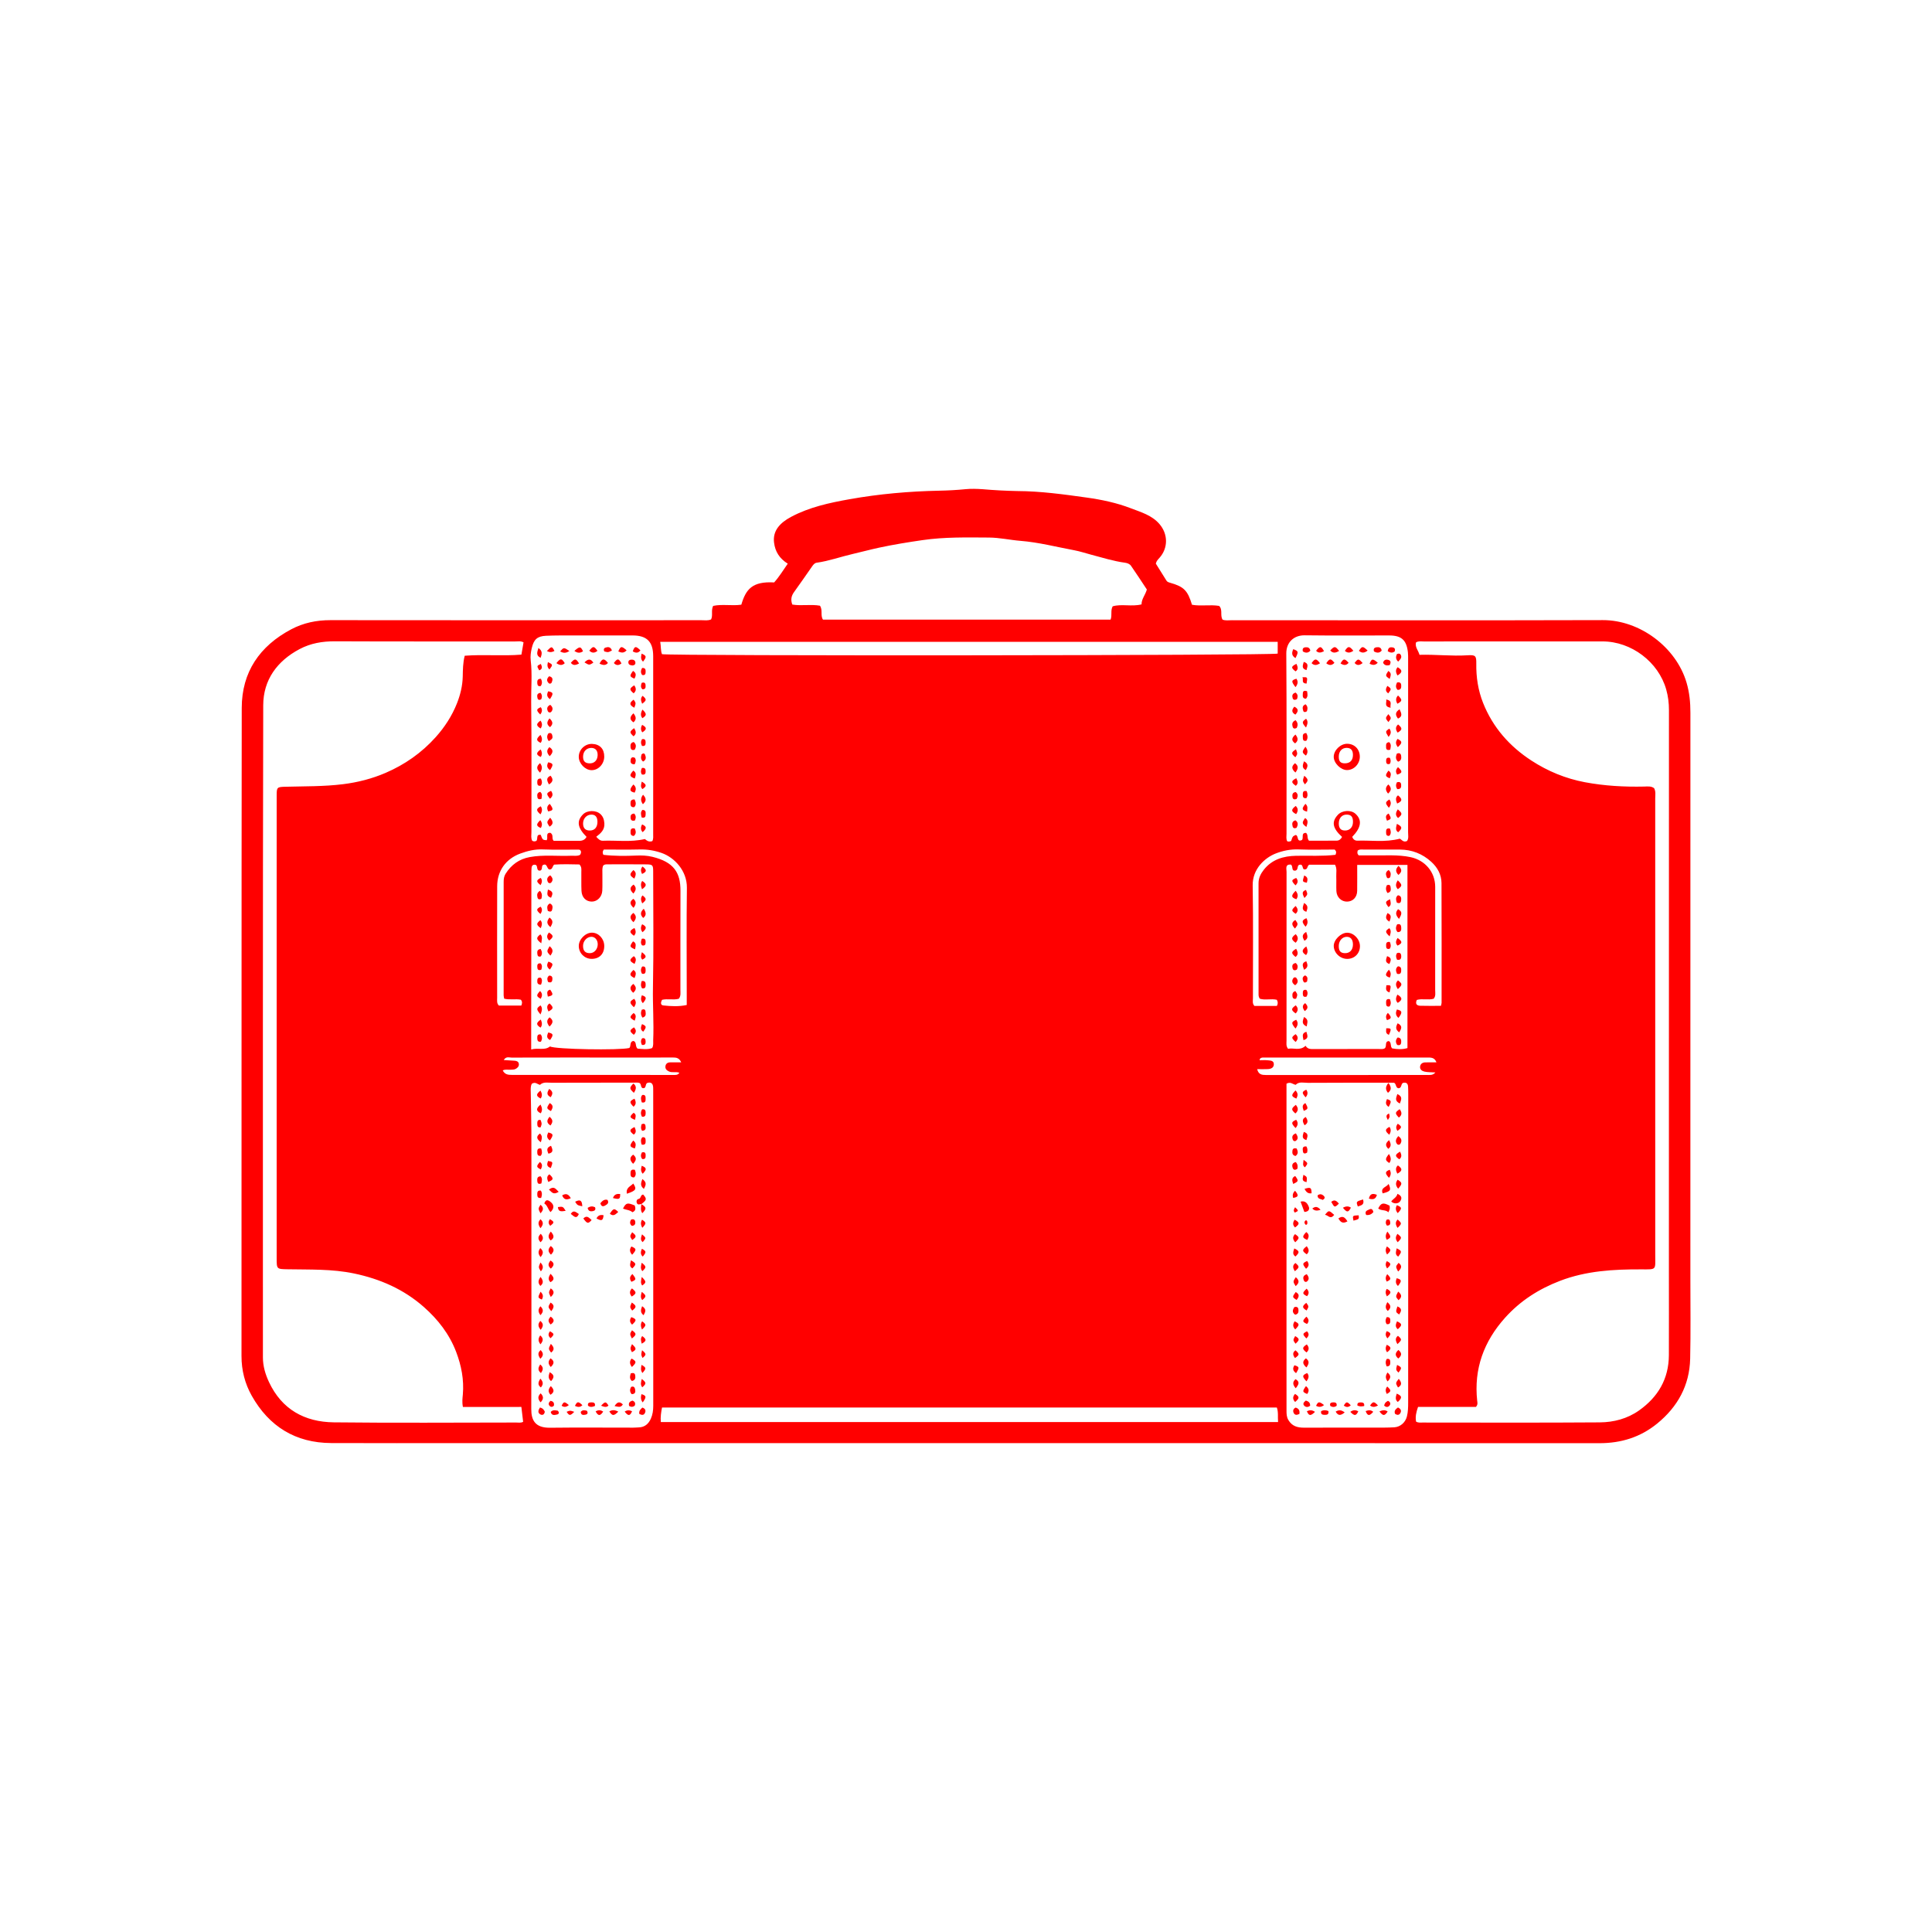 <svg width="400" height="400" viewBox="0 0 400 400" fill="none" xmlns="http://www.w3.org/2000/svg">
<path style="fill:#FF0000;" d="M147.222,128.245c0.426-0.853-0.048-1.821,0.423-2.8c1.884-0.414,3.906,0.035,5.838-0.251
	c0.936-3.193,2.268-4.864,6.794-4.607c1.037-1.15,1.863-2.52,2.819-3.884c-1.716-1.073-2.605-2.489-2.837-4.368
	c-0.298-2.408,1.165-4.066,3.542-5.33c3.785-2.012,7.91-2.902,12.102-3.65c6.134-1.094,12.299-1.633,18.525-1.762
	c1.801-0.037,3.622-0.129,5.433-0.31c2.381-0.239,4.771,0.163,7.159,0.252c1.19,0.044,2.387,0.127,3.578,0.132
	c4.843,0.021,9.634,0.682,14.408,1.351c3.098,0.433,6.209,1.087,9.141,2.221c2.094,0.81,4.34,1.425,5.918,3.27
	c1.768,2.067,1.821,4.94-0.017,6.996c-0.289,0.323-0.604,0.602-0.748,1.181c0.701,1.123,1.45,2.33,2.208,3.533
	c0.162,0.257,0.428,0.341,0.717,0.423c2.879,0.811,3.667,1.597,4.564,4.566c1.854,0.337,3.781-0.075,5.619,0.236
	c0.808,0.823,0.152,1.93,0.71,2.839c0.588,0.247,1.264,0.126,1.916,0.126c25.605,0.007,51.211,0.052,76.816-0.022
	c7.62-0.022,15.18,5.589,17.337,12.956c0.606,2.069,0.794,4.106,0.794,6.21c-0.002,39.083-0.003,78.166-0.006,117.249
	c-0.001,5.501,0.082,11.005-0.044,16.503c-0.126,5.519-2.584,9.966-6.83,13.426c-3.461,2.821-7.448,4.064-11.928,4.063
	c-78.491-0.024-156.981-0.017-235.472-0.017c-9.045,0-18.091,0.032-27.137-0.011c-7.383-0.035-12.857-3.427-16.446-9.798
	c-1.415-2.511-2.119-5.265-2.117-8.217c0.025-44.727-0.015-89.455,0.049-134.183c0.011-7.436,3.717-12.822,10.242-16.278
	c2.53-1.34,5.243-1.9,8.132-1.895c25.605,0.033,51.211,0.021,76.816,0.012C145.895,128.405,146.573,128.538,147.222,128.245z
	 M95.84,291.292c-0.203-1.052-0.08-1.814-0.014-2.572c0.261-3.051-0.297-5.966-1.38-8.811c-1.405-3.693-3.752-6.708-6.676-9.293
	c-4.17-3.686-9.086-5.836-14.503-6.964c-4.537-0.945-9.135-0.776-13.72-0.862c-2.265-0.042-2.267-0.018-2.267-2.325
	c-0.001-23.914-0.001-47.829-0.001-71.743c0-8.035-0.004-16.071,0.004-24.105c0.001-1.604,0.117-1.683,1.711-1.727
	c4.011-0.111,8.023-0.034,12.026-0.531c3.062-0.38,6.002-1.135,8.806-2.341c3.981-1.712,7.474-4.153,10.39-7.408
	c1.867-2.084,3.375-4.42,4.385-6.971c0.685-1.729,1.161-3.61,1.204-5.569c0.031-1.394,0.032-2.838,0.41-4.306
	c3.973-0.305,7.879,0.096,11.738-0.23c0.167-0.963,0.303-1.752,0.439-2.54c-0.583-0.323-1.168-0.186-1.727-0.187
	c-12.441-0.01-24.883,0.023-37.325-0.032c-2.591-0.011-5.026,0.404-7.307,1.61c-4.676,2.472-7.524,6.4-7.535,11.634
	c-0.104,45.007-0.058,90.013-0.065,135.02c0,1.809,0.509,3.496,1.253,5.091c2.65,5.677,7.394,8.282,13.421,8.351
	c12.583,0.144,25.169,0.045,37.754,0.038c0.468,0,0.955,0.112,1.449-0.142c-0.115-0.968-0.23-1.941-0.366-3.086
	C103.877,291.292,99.883,291.292,95.84,291.292z M293.182,294.328c0.44,0.268,0.881,0.193,1.302,0.194
	c12.25,0.004,24.501,0.055,36.75-0.035c2.874-0.021,5.685-0.753,8.103-2.46c3.95-2.79,6.166-6.553,6.186-11.461
	c0.024-5.786,0.003-11.572,0.003-17.359c0.001-38.741-0.001-77.483,0.011-116.224c0-1.441-0.168-2.819-0.563-4.223
	c-1.598-5.69-7.206-9.964-13.198-9.962c-12.346,0.006-24.691,0.001-37.038,0.008c-0.515,0-1.054-0.116-1.569,0.193
	c-0.257,0.981,0.482,1.658,0.722,2.573c3.357-0.096,6.642,0.306,9.943,0.099c1.638-0.103,1.842,0.084,1.816,1.723
	c-0.043,2.803,0.375,5.541,1.403,8.129c2.014,5.067,5.463,8.986,10.019,11.951c3.394,2.209,7.095,3.728,11.058,4.475
	c4.044,0.762,8.152,0.99,12.273,0.9c0.69-0.015,1.441-0.132,2.063,0.334c0.382,0.694,0.23,1.426,0.23,2.13
	c0.008,31.519,0.009,63.039,0.004,94.558c-0.001,3.123,0.353,2.949-2.944,2.937c-5.704-0.019-11.34,0.297-16.761,2.373
	c-4.399,1.685-8.239,4.135-11.387,7.645c-4.396,4.899-6.487,10.576-5.772,17.194c0.039,0.363,0.183,0.759-0.256,1.267
	c-3.897,0-7.942,0-11.99,0C293.203,292.385,292.994,293.334,293.182,294.328z M110.115,224.379
	c-0.311,0.559-0.233,1.192-0.225,1.804c0.032,2.673,0.116,5.347,0.125,8.02c0.019,5.64,0.004,11.281,0.004,16.921
	c0,13.532,0.027,27.064-0.025,40.596c-0.009,2.346,0.821,3.914,3.885,3.878c5.74-0.069,11.482-0.016,17.223-0.018
	c0.382,0,0.764-0.039,1.146-0.052c1.245-0.04,2.026-0.731,2.507-1.813c0.374-0.842,0.494-1.729,0.493-2.655
	c-0.011-21.709-0.008-43.419-0.008-65.128c0-0.239,0-0.478-0.006-0.717c-0.024-0.848-0.391-1.256-1.219-1.008
	c-0.506,0.251-0.123,1.19-0.952,1.086c-0.495-0.199-0.218-0.837-0.685-1.087c-0.091-0.017-0.23-0.063-0.368-0.063
	c-5.932,0.004-11.864,0.006-17.796,0.027c-0.842,0.003-1.735-0.229-2.417,0.44C111.235,224.467,110.831,223.919,110.115,224.379z
	 M266.355,224.369c0,0.6,0,1.216,0,1.831c0,15.974,0,31.949,0,47.923c0,5.978-0.001,11.957,0.004,17.935
	c0.001,0.66,0.005,1.288,0.377,1.926c0.759,1.301,1.894,1.606,3.271,1.6c4.833-0.02,9.666-0.003,14.499-0.009
	c1.387-0.002,2.777,0.014,4.16-0.067c1.283-0.075,2.316-1.021,2.625-2.261c0.232-0.936,0.252-1.889,0.252-2.849
	c0.004-21.283,0.014-42.567,0.021-63.85c0-0.526-0.007-1.052-0.038-1.577c-0.039-0.669-0.392-0.941-1.057-0.768
	c-0.466,0.242-0.22,1.098-0.941,1.109c-0.624-0.114-0.369-0.856-0.904-1.147c-5.881,0-11.858-0.021-17.834,0.023
	c-0.868,0.006-1.834-0.314-2.536,0.413C267.63,224.484,267.193,223.892,266.355,224.369z M237.444,122.048
	c-1.055-1.587-2.139-3.262-3.276-4.899c-0.269-0.388-0.75-0.576-1.246-0.644c-2.367-0.321-4.638-1.036-6.939-1.644
	c-1.195-0.316-2.379-0.717-3.589-0.941c-3.697-0.687-7.352-1.643-11.111-1.943c-2.189-0.175-4.336-0.672-6.546-0.684
	c-4.588-0.025-9.173-0.133-13.738,0.532c-3.017,0.439-6.023,0.924-9.006,1.565c-1.818,0.391-3.611,0.879-5.42,1.296
	c-2.506,0.578-4.935,1.463-7.495,1.82c-0.452,0.063-0.719,0.448-0.967,0.799c-1.233,1.752-2.433,3.528-3.696,5.259
	c-0.587,0.804-0.746,1.608-0.375,2.603c1.905,0.319,3.873-0.099,5.725,0.237c0.632,0.939,0.043,2.014,0.622,2.879
	c19.869,0,39.734,0,59.552,0c0.359-0.941-0.061-1.852,0.43-2.752c1.88-0.546,3.926,0.118,5.979-0.401
	C236.329,124.011,237.121,123.209,237.444,122.048z M135.061,174.141c0.243-0.482,0.172-0.966,0.172-1.434
	c0.004-12.284,0.011-24.568,0.002-36.852c-0.003-2.995-1.306-4.289-4.264-4.294c-4.064-0.007-8.13-0.007-12.194,0.002
	c-1.913,0.004-3.828-0.021-5.737,0.068c-1.823,0.086-2.524,0.768-2.943,2.544c-0.2,0.845-0.319,1.705-0.218,2.56
	c0.339,2.859,0.06,5.726,0.095,8.586c0.111,8.981,0.039,17.964,0.051,26.946c0.001,0.606-0.14,1.238,0.165,1.805
	c0.296,0.17,0.568,0.151,0.83,0.033c0.44-0.33-0.15-1.415,0.927-1.263c0.403,1.054,0.403,1.054,1.216,1.117
	c0.4-0.437-0.317-1.583,0.787-1.534c0.742,0.429,0.19,1.181,0.677,1.651c1.752,0,3.519-0.011,5.287,0.005
	c0.675,0.006,1.194-0.212,1.521-0.818c-1.881-1.895-2.096-3.261-0.744-4.645c0.887-0.908,2.718-0.924,3.634-0.06
	c0.56,0.529,0.747,1.154,0.801,1.915c0.093,1.333-0.754,2.065-1.682,2.769c0.426,0.463,0.793,0.85,1.372,0.825
	c2.822-0.12,5.677,0.342,8.693-0.353C133.792,173.902,134.226,174.435,135.061,174.141z M289.82,173.643
	c0.351,0.161,0.731,0.851,1.496,0.472c0.377-0.543,0.213-1.184,0.213-1.785c0.011-11.958,0.009-23.916,0.006-35.874
	c0-0.478,0.009-0.96-0.046-1.433c-0.286-2.501-1.328-3.452-3.849-3.458c-5.839-0.014-11.677,0.048-17.514-0.03
	c-2.183-0.029-3.83,1.378-3.813,3.771c0.09,12.436,0.04,24.872,0.047,37.309c0,0.513-0.114,1.045,0.125,1.53
	c0.303,0.191,0.568,0.057,0.833-0.032c0.316-0.968,0.316-0.968,0.95-1.242c0.633,0.117,0.144,1.567,1.277,1.046
	c0.423-0.431-0.252-1.501,0.857-1.479c0.497,0.42,0.125,1.069,0.605,1.616c1.847,0,3.799,0.011,5.751-0.008
	c0.516-0.005,0.862-0.332,1.102-0.771c-1.982-1.802-2.228-3.132-0.859-4.585c0.895-0.95,2.708-1.054,3.632-0.209
	c1.417,1.298,1.206,2.841-0.673,4.786c0.184,0.485,0.547,0.802,1.062,0.782C283.85,173.943,286.711,174.445,289.82,173.643z
	 M270.308,216.518c0.453,0.791,1.201,0.672,1.909,0.673c4.401,0.004,8.801,0.004,13.203-0.004c0.467-0.001,0.962,0.099,1.326-0.183
	c0.419-0.451-0.112-1.384,0.805-1.466c0.603,0.367,0.221,1.054,0.674,1.513c1.001,0.197,2.064,0.264,3.174-0.055
	c0-12.645,0-25.23,0-37.929c-3.5,0-6.86,0-10.405,0c0,1.874,0.019,3.631-0.006,5.387c-0.018,1.315-0.891,2.204-2.103,2.215
	c-1.175,0.011-2.14-0.914-2.2-2.186c-0.047-1.002,0.014-2.008-0.025-3.011c-0.031-0.791,0.19-1.618-0.259-2.444
	c-1.811,0-3.614,0-5.328,0c-0.515,0.227-0.231,1.074-1.058,0.968c-0.469-0.082-0.119-1.276-1.089-0.911
	c-0.411,0.238-0.096,0.949-0.68,1.159c-1.014,0.18-0.423-1.01-1.037-1.253c-1.181-0.039-0.841,0.893-0.842,1.513
	c-0.017,11.666-0.015,23.332-0.007,34.998c0,0.51-0.131,1.055,0.318,1.642C267.802,216.879,269.096,217.639,270.308,216.518z
	 M110.927,179.073c-0.529-0.145-0.82,0.088-0.873,0.619c-0.038,0.38-0.035,0.764-0.036,1.146
	c-0.015,10.716-0.028,21.431-0.041,32.147c-0.002,1.366,0,2.733,0,4.296c1.473-0.405,2.796,0.268,3.886-0.625
	c1.147,0.604,14.317,0.827,16.437,0.318c0.403-0.412-0.018-1.332,0.867-1.458c0.709,0.276,0.279,1.076,0.824,1.592
	c0.945,0.062,2.011,0.253,3.029-0.116c0.328-0.564,0.194-1.102,0.217-1.618c0.163-3.632-0.119-7.26-0.049-10.898
	c0.155-8.035,0.055-16.074,0.045-24.112c-0.002-1.262-0.13-1.39-1.423-1.403c-2.632-0.026-5.264-0.014-7.896-0.01
	c-0.375,0.001-0.777-0.041-1.064,0.317c-0.198,0.547-0.124,1.127-0.13,1.697c-0.013,1.148,0.034,2.299-0.023,3.444
	c-0.063,1.285-1.031,2.251-2.152,2.257c-1.206,0.005-2.084-0.844-2.153-2.212c-0.065-1.288-0.009-2.583-0.032-3.874
	c-0.009-0.51,0.125-1.061-0.396-1.604c-1.707-0.04-3.509-0.089-5.233,0.034c-0.391,0.357-0.309,0.966-0.896,1.009
	c-0.674,0.027-0.451-1.452-1.459-0.899c-0.311,0.306-0.005,0.885-0.495,1.126C110.94,180.367,111.431,179.325,110.927,179.073z
	 M136.816,294.418c42.607,0,85.167,0,127.795,0c-0.092-1.045,0.094-2.039-0.253-3.001c-42.448,0-84.824,0-127.296,0
	C136.876,292.431,136.715,293.347,136.816,294.418z M264.533,132.881c-42.568,0-85.123,0-127.843,0
	c0.179,0.919,0.064,1.77,0.365,2.558c1.703,0.385,126.369,0.284,127.478-0.12C264.533,134.552,264.533,133.754,264.533,132.881z
	 M297.404,219.95c-0.395-1.062-1.171-0.997-1.933-0.996c-10.385,0.003-20.77,0-31.155-0.001c-0.91,0-1.818,0.002-2.728-0.003
	c-0.405-0.002-0.752,0.069-0.806,0.559c0.574,0,1.143-0.047,1.701,0.013c0.546,0.06,1.279,0.043,1.253,0.856
	c-0.022,0.697-0.61,0.933-1.222,0.968c-0.696,0.039-1.397,0.009-2.228,0.009c0.259,1.135,1.01,1.208,1.772,1.212
	c2.488,0.013,4.977,0.01,7.466,0.009c8.615-0.004,17.228-0.007,25.843-0.018c0.607-0.001,1.276,0.133,1.812-0.519
	c-0.837-0.054-1.565-0.02-2.251-0.172c-0.499-0.111-1.024-0.447-0.906-1.104c0.095-0.53,0.521-0.793,1.052-0.807
	C295.823,219.935,296.574,219.95,297.404,219.95z M104.295,219.47c0.887,0.054,1.595,0.087,2.302,0.146
	c0.403,0.034,0.766,0.186,0.826,0.648c0.065,0.496-0.248,0.805-0.636,1.029c-0.343,0.198-0.74,0.148-1.12,0.182
	c-0.49,0.044-1.015-0.139-1.579,0.146c0.439,0.868,1.144,0.923,1.864,0.924c11.139,0.007,22.278,0.012,33.416,0.011
	c0.454,0,0.957,0.075,1.291-0.453c-0.722-0.283-1.466,0.045-2.129-0.257c-0.464-0.211-0.834-0.519-0.761-1.084
	c0.072-0.563,0.465-0.807,1.007-0.814c0.731-0.009,1.46-0.003,2.263-0.003c-0.398-0.903-0.998-1.007-1.718-1.002
	c-3.537,0.021-7.075,0.009-10.613,0.008c-7.602-0.002-15.202-0.011-22.804,0.011C105.406,218.964,104.76,218.666,104.295,219.47z
	 M104.387,206.768c-0.054-0.315-0.113-0.5-0.113-0.685c-0.003-7.839-0.002-15.679,0.004-23.517c0-0.578,0.075-1.149,0.394-1.653
	c1.179-1.866,2.81-3.063,5.014-3.465c2.85-0.521,5.725-0.157,8.585-0.275c0.61-0.025,1.244,0.129,1.833-0.189
	c0.215-0.353,0.299-0.694-0.023-1.024c-0.107-0.022-0.2-0.058-0.293-0.058c-2.487-0.006-4.976,0.059-7.46-0.037
	c-1.623-0.062-3.12,0.31-4.601,0.853c-3,1.102-4.781,3.582-4.791,6.776c-0.023,7.695-0.011,15.392-0.003,23.087
	c0.001,0.555-0.12,1.161,0.366,1.612c1.566,0,3.12,0,4.634,0c0.197-0.468,0.225-0.829-0.094-1.215
	C106.765,206.761,105.603,207.058,104.387,206.768z M124.926,176.985c2.274,0.26,4.516,0.246,6.753,0.152
	c1.152-0.048,2.246-0.021,3.391,0.258c4.429,1.081,5.832,3.253,5.815,7.049c-0.03,6.832-0.005,13.664-0.014,20.495
	c-0.001,0.608,0.127,1.251-0.322,1.837c-1.123,0.325-2.338-0.053-3.487,0.228c-0.275,0.516-0.355,1.096,0.279,1.164
	c1.584,0.17,3.191,0.257,4.841-0.093c0-0.66,0-1.134,0-1.609c0-7.548-0.071-15.098,0.03-22.645c0.047-3.514-2.555-6.3-5.258-7.233
	c-1.466-0.506-2.926-0.753-4.477-0.715c-2.522,0.061-5.048,0.017-7.466,0.017C124.727,176.3,124.726,176.571,124.926,176.985z
	 M298.332,208.245c0.059-0.264,0.133-0.444,0.133-0.624c0.003-8.267,0.018-16.535-0.018-24.802
	c-0.008-1.757-0.846-3.234-2.118-4.391c-1.826-1.66-4.013-2.525-6.502-2.536c-2.486-0.011-4.972-0.009-7.459,0.003
	c-0.415,0.002-0.862-0.118-1.271,0.21c-0.064,0.3-0.175,0.62,0.224,0.992c0.895,0,1.89-0.013,2.886,0.003
	c2.612,0.042,5.227-0.189,7.829,0.361c3,0.634,5.105,3.077,5.106,6.151c0.004,7.12,0.005,14.241-0.005,21.361
	c-0.001,0.602,0.161,1.25-0.312,1.808c-1.139,0.319-2.359-0.085-3.488,0.244c-0.373,0.817,0.001,1.182,0.696,1.205
	C295.451,208.278,296.875,208.245,298.332,208.245z M276.328,175.891c-2.402,0-4.935,0.07-7.461-0.025
	c-1.667-0.063-3.228,0.246-4.747,0.841c-2.261,0.886-4.822,3.213-4.765,6.607c0.132,7.795,0.039,15.593,0.051,23.391
	c0.001,0.506-0.157,1.059,0.305,1.562c1.522,0,3.087,0,4.651,0c0.244-0.436,0.239-0.833-0.01-1.274
	c-1.178-0.273-2.446,0.141-3.528-0.227c-0.255-0.382-0.253-0.674-0.253-0.957c-0.004-7.653-0.004-15.308-0.004-22.961
	c0-1.054,0.443-1.947,1.067-2.745c1.703-2.176,4.075-2.87,6.708-2.922c2.716-0.054,5.44,0.12,8.161-0.202
	c0.053-0.179,0.11-0.309,0.125-0.442C276.65,176.341,276.596,176.159,276.328,175.891z M123.697,170.118
	c-0.006-0.995-0.462-1.498-1.324-1.46c-0.931,0.04-1.633,0.798-1.654,1.784c-0.021,1.009,0.478,1.531,1.441,1.51
	C123.136,171.931,123.704,171.253,123.697,170.118z M280.117,170.221c0.018-1.066-0.328-1.515-1.202-1.564
	c-1.022-0.058-1.721,0.67-1.733,1.806c-0.011,1.003,0.413,1.489,1.297,1.486C279.455,171.945,280.1,171.266,280.117,170.221z
	 M131.42,249.583c0.184,0.594,0.255,1.086-0.489,1.401c-0.504-0.492-1.287-0.459-1.944-0.766
	C129.612,249.017,129.884,248.946,131.42,249.583z M113.984,250.952c-0.535-0.533-0.614-1.378-1.292-1.787
	c0.3-0.927,0.785-0.73,1.295-0.324C114.764,249.46,114.773,250.175,113.984,250.952z M129.787,247.146
	c-0.247-1.283,0.778-1.508,1.32-2.111C131.882,246.197,131.69,246.517,129.787,247.146z M132.795,249.284
	c-0.345,0.011-0.765,0.291-0.958-0.252c-0.134-0.378,0.04-0.741,0.361-0.797c0.566-0.098,0.387-0.898,0.964-0.91
	c0.797,0.876,0.746,1.135-0.389,1.976L132.795,249.284z M131.149,224.332c0.745,0.628,0.539,1.223,0.093,1.929
	C130.284,225.385,130.281,225.193,131.149,224.332z M131.444,242.206c0.219,0.587,0.302,1.102-0.14,1.557
	c-0.772,0.065-0.769-0.45-0.76-0.915C130.553,242.376,130.728,242.019,131.444,242.206z M131.076,240.956
	c-0.697-0.748-0.792-1.302,0.009-1.899C131.858,239.67,131.781,240.222,131.076,240.956z M113.846,236.119
	c-0.754-0.532-0.62-1.074-0.332-1.654C114.581,234.722,114.643,234.987,113.846,236.119z M130.88,255.122
	c0.944,0.717,0.945,0.98,0.009,1.61C130.374,255.937,130.374,255.937,130.88,255.122z M114.069,230.04
	c-0.951-0.529-0.965-0.624-0.259-1.665C114.663,228.838,114.453,229.402,114.069,230.04z M120.772,252.27
	c0.768-0.775,1.198-0.097,1.715,0.325C121.78,253.412,121.56,253.367,120.772,252.27z M130.83,285.919
	c-0.595-0.511-0.367-1.062-0.24-1.578c0.543-0.163,0.842-0.035,0.912,0.359C131.596,285.234,131.576,285.761,130.83,285.919z
	 M128.002,250.924c-0.521,0.448-0.972,1.024-1.742,0.36C127.008,250.15,127.172,250.115,128.002,250.924z M130.831,283.022
	c-0.514-0.667-0.517-1.198-0.059-1.748C131.812,281.87,131.826,282.076,130.831,283.022z M130.852,278.287
	c0.977,0.899,0.962,1.148-0.014,1.67C130.441,279.19,130.441,279.19,130.852,278.287z M120.554,249.747
	c-1.023-0.217-1.023-0.217-1.477-0.94C120.106,248.277,120.511,248.506,120.554,249.747z M130.822,277.119
	c-0.451-0.939-0.45-0.94,0.027-1.699C131.815,276.11,131.821,276.329,130.822,277.119z M130.807,269.674
	c1.017,0.691,1.017,0.951,0.078,1.67C130.378,270.63,130.374,270.63,130.807,269.674z M130.844,266.748
	c0.984,0.809,0.981,1.027-0.04,1.687C130.307,267.85,130.293,267.311,130.844,266.748z M130.879,259.783
	c-0.563-0.622-0.56-1.148-0.153-1.714C131.799,258.532,131.826,258.729,130.879,259.783z M113.992,269.683
	c0.924,0.548,0.66,1.095,0.137,1.786C113.428,270.592,113.425,270.59,113.992,269.683z M130.868,274.253
	c-0.581-0.559-0.497-1.044-0.158-1.557C131.82,273.104,131.856,273.364,130.868,274.253z M114.051,278.23
	c0.694,0.715,0.785,1.25,0.044,1.812C113.517,279.259,113.517,279.259,114.051,278.23z M130.77,288.639
	c-0.424-0.526-0.398-1.003-0.09-1.502c0.623-0.225,0.768,0.21,0.837,0.641C131.591,288.243,131.478,288.646,130.77,288.639z
	 M111.79,291.413c0.6,0.131,0.821,0.471,1.007,0.862c-0.089,0.632-0.524,0.817-0.982,0.526
	C111.277,292.46,111.451,291.943,111.79,291.413z M132.362,292.738c-0.124-0.709,0.313-0.981,0.632-1.315
	c0.686,0.224,0.75,0.698,0.522,1.143C133.236,293.112,132.782,292.939,132.362,292.738z M131.363,227.471
	c0.351,0.681,0.367,1.2-0.193,1.664C130.271,228.238,130.297,227.97,131.363,227.471z M131.102,236.138
	c0.715,0.532,0.527,1.065,0.332,1.641C130.324,237.436,130.278,237.2,131.102,236.138z M113.509,244.704
	c-0.265-0.659-0.37-1.176,0.241-1.573C114.674,243.951,114.638,244.278,113.509,244.704z M115.673,246.754
	c-1.174,0.734-1.458,0.013-2.022-0.465C114.703,245.464,115.05,246.163,115.673,246.754z M124.295,249.119
	c0.423-0.503,0.819-0.867,1.473-0.699c0.384,0.651-0.033,0.926-0.515,1.19C124.748,249.888,124.47,249.702,124.295,249.119z
	 M114.085,237.225c0.375,0.831,0.54,1.416-0.544,1.63C113.218,238.115,113.127,237.582,114.085,237.225z M114.031,268.527
	c-0.471-0.946-0.471-0.946-0.011-1.789C114.787,267.276,114.824,267.803,114.031,268.527z M114.041,254.984
	c0.628,0.737,0.841,1.276-0.023,1.837C113.395,256.226,113.48,255.691,114.041,254.984z M114.045,241.824
	c-0.957-0.306-0.796-0.86-0.574-1.466C114.51,240.551,114.51,240.551,114.045,241.824z M114.044,286.979
	c0.651,0.667,0.845,1.207-0.069,1.795C113.402,288.142,113.506,287.611,114.044,286.979z M111.912,228.687
	c0.357,0.691,0.418,1.246,0.037,1.815C110.966,229.999,110.935,229.513,111.912,228.687z M118.171,251.337
	c0.526-0.908,1.045-0.401,1.673,0.011C119.294,252.611,118.712,251.646,118.171,251.337z M114.034,283.024
	c-0.58-0.632-0.593-1.167-0.046-1.8C114.863,281.822,114.724,282.362,114.034,283.024z M113.809,284.102
	c1.095,0.603,0.89,1.151,0.284,1.846C113.469,285.428,113.521,284.898,113.809,284.102z M114.032,257.971
	c0.81,0.586,0.71,1.119,0.038,1.794C113.421,259.15,113.412,258.621,114.032,257.971z M113.776,231.213
	c0.791,0.649,0.69,1.153,0.189,1.807C113.111,232.458,113.183,231.942,113.776,231.213z M131.38,233.337
	c0.279,0.646,0.421,1.153-0.167,1.574C130.253,234.171,130.269,233.866,131.38,233.337z M132.999,244.112
	c0.998,0.71,0.703,1.281,0.31,2.038C132.496,245.503,132.679,244.921,132.999,244.112z M130.938,263.774
	c0.845,1.072,0.829,1.174-0.203,1.612C130.335,264.83,130.302,264.33,130.938,263.774z M113.982,260.975
	c0.903,0.537,0.738,1.047,0.066,1.681C113.373,262.087,113.482,261.579,113.982,260.975z M113.715,225.444
	c0.916,0.623,0.677,1.113,0.312,1.723C113.101,226.695,113.239,226.187,113.715,225.444z M114.023,272.595
	c0.787,0.574,0.817,1.064-0.015,1.626C113.428,273.649,113.428,273.16,114.023,272.595z M130.637,260.93
	c1.139,0.679,1.146,0.788,0.292,1.674C130.212,262.191,130.489,261.653,130.637,260.93z M114.022,292.321
	c0.474-0.496,0.985-0.325,1.478-0.243c0.29,0.342,0.267,0.686-0.148,0.779C114.843,292.971,114.203,293.144,114.022,292.321z
	 M128.009,292.267c-0.939,0.926-1.234,0.908-1.85-0.041C126.743,291.858,127.303,291.89,128.009,292.267z M130.685,252.493
	c0.502-0.154,0.779,0.016,0.837,0.477c0.061,0.493-0.149,0.794-0.703,0.832C130.335,253.38,130.378,252.947,130.685,252.493z
	 M118.179,248.072c-0.901,0.425-1.441,0.31-1.787-0.589C117.193,247.019,117.706,247.221,118.179,248.072z M132.925,255.552
	c0.879,0.739,0.879,0.753,0.139,1.616C132.447,256.656,132.775,256.096,132.925,255.552z M113.985,263.73
	c0.716,0.706,0.924,1.214-0.021,1.733C113.426,264.914,113.531,264.426,113.985,263.73z M132.864,261.434
	c0.981,0.791,0.984,0.952,0.126,1.746C132.53,262.615,132.704,262.086,132.864,261.434z M132.922,231.208
	c-0.305-0.532-0.303-1.039,0.025-1.531c0.693-0.11,0.724,0.331,0.729,0.774C133.682,230.929,133.543,231.284,132.922,231.208z
	 M131.462,231.847c-1.15-0.444-1.174-0.674-0.276-1.458C131.811,230.733,131.594,231.229,131.462,231.847z M132.854,236.977
	c-0.178-0.567-0.263-1.059,0.12-1.51c0.686-0.13,0.689,0.331,0.7,0.772C133.685,236.714,133.599,237.114,132.854,236.977z
	 M111.923,290.337c-0.578-0.66-0.646-1.216,0.015-1.862C112.59,289.129,112.554,289.685,111.923,290.337z M132.88,285.5
	c0.967,0.769,0.966,0.949,0.093,1.727C132.53,286.656,132.708,286.138,132.88,285.5z M132.775,249.302
	c1.081,0.628,1.132,0.936,0.206,1.878c-0.429-0.628-0.265-1.267-0.185-1.894L132.775,249.302z M111.927,243.542
	c0.434,0.484,0.255,0.994,0.156,1.473c-0.61,0.239-0.81-0.026-0.841-0.468C111.208,244.075,111.179,243.573,111.927,243.542z
	 M113.87,275.622c0.929,0.56,0.936,0.645,0.12,1.441C113.464,276.609,113.455,276.149,113.87,275.622z M133.066,290.356
	c-0.489-0.622-0.386-1.156-0.261-1.711C133.832,288.951,133.885,289.223,133.066,290.356z M130.25,291.086
	c-0.18-0.652,0.16-0.945,0.689-1.109c0.531,0.215,0.671,0.552,0.482,1.04C131.053,291.331,130.667,291.336,130.25,291.086z
	 M126.904,248.043c0.296-0.834,0.86-0.889,1.494-0.845C128.417,248.269,128.246,248.373,126.904,248.043z M111.979,246.508
	c0.324,0.51,0.234,1.017,0.055,1.511c-0.739,0.109-0.793-0.319-0.799-0.762C111.228,246.793,111.329,246.4,111.979,246.508z
	 M111.893,251.207c-0.492-0.977-0.49-0.977,0.011-1.774C112.595,249.994,112.562,250.522,111.893,251.207z M117.121,250.688
	c-0.852,0.127-1.528,0.284-1.616-0.777C116.538,249.779,116.538,249.779,117.121,250.688z M121.665,250.082
	c0.566-0.378,1.042-0.367,1.531-0.14c0.192,0.489-0.037,0.738-0.462,0.813C122.252,250.84,121.806,250.79,121.665,250.082z
	 M111.898,254.283c-0.512-0.753-0.561-1.271,0.006-1.851C112.569,253.026,112.51,253.552,111.898,254.283z M113.923,253.785
	c-0.432-0.448-0.425-0.882-0.064-1.367C114.799,252.985,114.803,253.122,113.923,253.785z M132.985,254.205
	c-0.357-0.646-0.377-1.152-0.048-1.677C133.831,253.108,133.845,253.283,132.985,254.205z M111.923,260.267
	c-0.593-0.73-0.499-1.236-0.065-1.862C112.575,259.035,112.509,259.557,111.923,260.267z M132.903,258.537
	c0.925,0.524,0.945,0.691,0.17,1.623C132.521,259.649,132.653,259.115,132.903,258.537z M111.895,261.382
	c0.658,0.698,0.617,1.222,0.082,1.844C111.455,262.37,111.455,262.37,111.895,261.382z M111.919,264.376
	c0.566,0.753,0.664,1.278-0.033,1.859C111.356,265.641,111.378,265.128,111.919,264.376z M132.868,264.378
	c0.975,0.969,0.967,1.15,0.092,1.773C132.567,265.633,132.717,265.117,132.868,264.378z M111.913,267.439
	c0.596,0.574,0.586,1.07,0.262,1.621C111.317,268.66,111.316,268.654,111.913,267.439z M132.878,267.462
	c0.975,0.8,0.976,0.945,0.096,1.703C132.555,268.661,132.675,268.151,132.878,267.462z M132.875,228.239
	c-0.189-0.593-0.288-1.086,0.103-1.534c0.695-0.108,0.683,0.374,0.69,0.803C133.676,227.97,133.611,228.403,132.875,228.239z
	 M111.89,272.293c-0.541-0.738-0.491-1.245,0.001-1.838C112.563,271.104,112.527,271.629,111.89,272.293z M132.94,270.434
	c0.982,0.628,0.689,1.16,0.307,1.873C132.498,271.714,132.675,271.167,132.94,270.434z M111.945,275.327
	c-0.594-0.72-0.603-1.234-0.075-1.847C112.569,274.058,112.514,274.583,111.945,275.327z M132.918,275.266
	c-0.268-0.674-0.339-1.186,0.031-1.705C133.84,274.218,133.845,274.386,132.918,275.266z M132.862,278.193
	c-0.175-0.639-0.283-1.123,0.101-1.574C133.898,277.287,133.882,277.644,132.862,278.193z M111.873,281.318
	c-0.499-0.736-0.585-1.254,0.061-1.794C112.522,280.127,112.581,280.651,111.873,281.318z M132.932,279.55
	c0.92,0.755,0.92,0.91,0.096,1.609C132.715,280.473,132.715,280.473,132.932,279.55z M111.913,231.868
	c0.293,0.753,0.293,0.753,0.027,1.524c-0.623,0.12-0.702-0.296-0.703-0.746C111.235,232.209,111.28,231.773,111.913,231.868z
	 M111.904,225.794c0.35,0.629,0.397,1.131,0.032,1.645C110.964,226.915,110.943,226.573,111.904,225.794z M117.772,290.904
	c-0.564,0.47-1.014,0.465-1.494,0.139C116.722,290.151,116.838,290.134,117.772,290.904z M120.575,290.929
	c-0.489,0.496-0.994,0.395-1.539,0.146C119.493,290.123,119.74,290.097,120.575,290.929z M123.173,291.093
	c-0.564,0.233-1.013,0.287-1.431-0.061c-0.125-0.564,0.232-0.682,0.651-0.687C122.834,290.342,123.301,290.363,123.173,291.093z
	 M127.235,291.112c0.653-1.027,1.134-0.883,1.72-0.347C128.523,291.502,128.009,291.243,127.235,291.112z M111.977,236.495
	c-0.979-0.748-0.952-1.23-0.188-1.816C112.362,235.216,112.196,235.711,111.977,236.495z M112.049,237.788
	c0.189,0.572,0.264,1.06-0.103,1.513c-0.646,0.092-0.705-0.325-0.715-0.781C111.221,238.037,111.334,237.663,112.049,237.788z
	 M118.894,292.305c-0.836,0.848-1.027,0.836-1.582-0.005C118.029,292.009,118.029,292.009,118.894,292.305z M123.319,292.216
	c0.538-0.328,1.044-0.318,1.563,0.044C124.269,293.203,123.838,293.192,123.319,292.216z M132.898,238.6
	c0.565-0.168,0.77,0.082,0.774,0.55c0.003,0.433,0.018,0.907-0.702,0.817C132.611,239.525,132.641,239.063,132.898,238.6z
	 M129.333,292.26c0.574-0.39,1.044-0.291,1.531-0.08C130.439,293.188,130.07,293.216,129.333,292.26z M133.063,243.014
	c-0.499-0.603-0.334-1.11-0.201-1.659C133.904,241.771,133.946,242.106,133.063,243.014z M111.998,284.287
	c-0.743-0.619-0.569-1.133-0.161-1.799C112.633,283.135,112.42,283.649,111.998,284.287z M133.004,284.268
	c-0.429-0.623-0.296-1.119-0.174-1.69C133.826,283.159,133.841,283.328,133.004,284.268z M111.96,255.446
	c0.572,0.627,0.617,1.148-0.051,1.747C111.342,256.561,111.318,256.04,111.96,255.446z M111.881,285.432
	c0.645,0.704,0.617,1.212,0.101,1.824C111.278,286.719,111.399,286.197,111.881,285.432z M111.973,242.121
	c-0.945-0.463-0.972-0.667-0.196-1.547C112.41,241.035,112.239,241.557,111.973,242.121z M111.899,278.326
	c-0.567-0.729-0.464-1.229-0.052-1.848C112.592,277.118,112.46,277.637,111.899,278.326z M124.447,291.041
	c0.844-0.905,0.98-0.896,1.531-0.031C125.525,291.45,125.075,291.271,124.447,291.041z M123.497,252.273
	c0.306-0.656,0.803-0.811,1.466-0.67C124.843,252.729,124.584,252.843,123.497,252.273z M132.94,234.122
	c-0.346-0.508-0.205-0.948-0.111-1.358c0.467-0.203,0.755-0.106,0.809,0.32C133.697,233.548,133.782,234.08,132.94,234.122z
	 M120.235,292.312c0.382-0.462,0.833-0.355,1.3-0.217c0.203,0.372,0.158,0.702-0.259,0.787
	C120.828,292.973,120.282,293.06,120.235,292.312z M113.963,290.03c0.591,0.087,0.817,0.413,0.719,0.98
	c-0.26,0.321-0.609,0.339-0.86,0.096C113.441,290.737,113.601,290.355,113.963,290.03z M285.344,250.205
	c0.603-1.184,1.012-1.278,2.356-0.583c0.081,0.658,0.081,0.658-0.249,1.37C286.873,250.399,285.966,250.732,285.344,250.205z
	 M288.037,248.752c0.398-0.567,1.125-0.824,1.291-1.584c0.965,0.431,0.953,0.983,0.545,1.561
	C289.486,249.275,288.528,249.273,288.037,248.752z M270.055,250.92c-0.268-0.728-0.514-1.395-0.785-2.133
	c1.027-0.271,1.446,0.417,1.703,1.072C271.169,250.356,270.937,250.881,270.055,250.92z M287.489,245.102
	c0.601,1.304,0.426,1.561-1.222,1.972C285.753,245.832,287.147,245.79,287.489,245.102z M270.559,278.346
	c0.5,0.581,0.538,1.116-0.055,1.662C269.559,279.28,269.567,278.981,270.559,278.346z M270.454,269.735
	c0.55,0.758,0.55,0.758,0.061,1.589C269.561,270.737,269.55,270.452,270.454,269.735z M289.305,226.506
	c1.203,0.564,0.768,1.195,0.525,1.963C288.643,227.894,289.09,227.262,289.305,226.506z M268.15,272.198
	c-0.672-0.471-0.552-1.014-0.159-1.581c0.509-0.13,0.791,0.033,0.833,0.503C268.868,271.6,268.842,272.065,268.15,272.198z
	 M269.027,292.741c-0.547,0.262-0.96,0.272-1.186-0.222c-0.196-0.432-0.111-0.834,0.399-1.095
	C268.874,291.597,269.143,292.003,269.027,292.741z M268.284,228.749c0.537,0.638,0.582,1.209-0.089,1.783
	C267.298,229.743,267.309,229.512,268.284,228.749z M289.472,246.103c-0.573-0.692-0.559-1.256-0.104-1.859
	C290.352,244.85,290.375,245.096,289.472,246.103z M289.301,242.997c-0.333-0.681-0.431-1.221,0.119-1.711
	C290.4,241.962,290.387,242.416,289.301,242.997z M289.79,229.645c0.469,0.645,0.537,1.206-0.169,1.738
	C288.782,230.488,288.799,230.306,289.79,229.645z M270.648,256.712c-1.058-0.441-1.088-0.703-0.197-1.628
	C271.124,255.575,271.014,256.111,270.648,256.712z M268.22,225.766c0.603,0.612,0.47,1.124,0.179,1.687
	C267.311,226.994,267.283,226.737,268.22,225.766z M278.973,252.872c-1.027,0.565-1.454,0.111-1.873-0.607
	C277.999,251.617,278.465,252.044,278.973,252.872z M289.179,288.536c1.133,0.479,1.159,0.874,0.222,1.73
	C288.815,289.793,288.962,289.238,289.179,288.536z M276.234,251.524c-0.83,1.059-1.229,0.046-1.911-0.01
	C275.12,250.535,275.12,250.535,276.234,251.524z M270.486,285.992c-0.937-1.022-0.905-1.259,0.149-1.716
	C271.106,284.842,270.964,285.356,270.486,285.992z M270.482,283.116c-0.855-0.746-0.861-1.278-0.103-1.891
	C271.157,281.805,271.024,282.353,270.482,283.116z M268.152,276.618c0.943,0.549,0.953,0.807,0.065,1.584
	C267.682,277.45,267.682,277.45,268.152,276.618z M282.202,248.332c0.364,1.172-0.452,1.214-1.077,1.462
	C280.751,248.775,280.753,248.774,282.202,248.332z M268.278,264.427c0.875,0.754,0.641,1.267-0.027,1.856
	C267.677,265.342,267.677,265.342,268.278,264.427z M267.968,258.473c1.123,0.546,1.144,0.803,0.242,1.673
	C267.544,259.713,267.739,259.165,267.968,258.473z M268.239,233.553c-0.964-0.986-0.936-1.254,0.118-1.715
	C268.774,232.394,268.792,232.914,268.239,233.553z M270.543,258.013c0.507,0.656,0.551,1.17,0.005,1.676
	C269.555,259.024,269.548,258.778,270.543,258.013z M268.093,263.193c-0.467-0.708-0.517-1.234,0.113-1.702
	C269.08,262.245,269.074,262.366,268.093,263.193z M289.464,263.26c-0.542-1.032-0.542-1.032,0.101-1.8
	C290.337,262.048,290.201,262.582,289.464,263.26z M268.264,267.501c0.874,0.475,0.693,1.022,0.179,1.637
	C267.532,268.57,267.524,268.495,268.264,267.501z M289.479,267.41c0.838,0.68,0.76,1.209,0.068,1.777
	C288.915,268.449,288.915,268.449,289.479,267.41z M289.317,270.476c1.118,0.469,0.754,1.052,0.367,1.679
	C288.944,271.645,288.944,271.645,289.317,270.476z M268.161,275.245c-0.589-0.62-0.468-1.131-0.121-1.679
	C269.091,274.063,269.11,274.289,268.161,275.245z M289.401,275.201c-0.616-0.51-0.424-1.046-0.164-1.638
	C290.331,274.074,290.348,274.352,289.401,275.201z M289.325,278.289c-0.41-0.715-0.511-1.246,0.106-1.724
	C290.285,277.298,290.282,277.406,289.325,278.289z M268.118,281.174c-0.503-0.668-0.516-1.16,0.098-1.606
	C269.085,280.334,269.08,280.479,268.118,281.174z M289.526,279.492c0.769,0.634,0.714,1.163-0.028,1.777
	C288.766,280.642,288.828,280.114,289.526,279.492z M268.338,284.299c-0.729-0.531-0.724-1.045-0.334-1.638
	C269.041,283,269.071,283.121,268.338,284.299z M289.252,282.594c1.02,0.509,1.032,0.613,0.286,1.59
	C288.989,283.611,288.989,283.611,289.252,282.594z M268.265,287.428c-0.676-0.796-0.661-1.325-0.037-1.893
	C269.193,286.11,268.888,286.651,268.265,287.428z M289.598,285.47c0.637,0.771,0.683,1.319-0.157,1.794
	C288.916,286.351,288.916,286.351,289.598,285.47z M270.386,286.982c0.683,0.549,0.672,1.055,0.254,1.626
	C269.627,288.187,269.604,288.069,270.386,286.982z M268.141,290.267c-0.544-0.567-0.529-1.106-0.015-1.675
	C269.082,289.214,269.084,289.447,268.141,290.267z M289.433,291.404c0.637,0.293,0.758,0.724,0.48,1.188
	c-0.264,0.441-0.685,0.406-1.089,0.124C288.592,292.103,288.932,291.756,289.433,291.404z M268.166,257.203
	c-0.574-0.649-0.569-1.164-0.039-1.691C269.088,256.185,269.095,256.302,268.166,257.203z M289.492,235.217
	c0.766,0.5,0.765,1.031,0.459,1.566c-0.157,0.275-0.531,0.303-0.727,0.042C288.813,236.276,289.025,235.783,289.492,235.217z
	 M267.746,245.121c-0.278-0.748-0.335-1.295,0.411-1.642C268.899,244.483,268.881,244.578,267.746,245.121z M277.197,249.202
	c-0.874,0.846-0.903,0.838-1.575-0.367C276.258,248.29,276.702,248.586,277.197,249.202z M268.128,254.134
	c-0.543-0.525-0.478-1.047-0.081-1.617C269.112,253.125,269.123,253.398,268.128,254.134z M289.172,258.448
	c1.096,0.566,1.108,0.674,0.311,1.72C288.77,259.736,289.031,259.163,289.172,258.448z M270.404,262.687
	c-0.806-1.015-0.784-1.147,0.226-1.609C271.042,261.638,271.09,262.14,270.404,262.687z M282.85,251.549
	c-0.41-0.864,0.296-0.96,0.687-1.164c0.427-0.224,0.699,0.051,0.81,0.544C283.995,251.389,283.535,251.625,282.85,251.549z
	 M270.549,263.811c0.471,0.581,0.572,1.073,0.035,1.516c-0.186,0.154-0.494,0.075-0.599-0.154
	C269.723,264.61,269.723,264.1,270.549,263.811z M268.226,239.337c-0.669-0.143-0.703-0.61-0.642-1.095
	c0.062-0.5,0.399-0.568,0.878-0.457C268.731,238.363,268.848,238.897,268.226,239.337z M270.527,266.804
	c0.56,0.591,0.503,1.066,0.081,1.561C269.598,267.867,269.582,267.691,270.527,266.804z M289.877,238.437
	c0.318,0.655,0.39,1.157-0.167,1.58C288.761,239.365,288.778,239.055,289.877,238.437z M287.571,238.917
	c0.443,0.73,0.512,1.286,0.069,1.873C286.751,240.224,286.73,239.961,287.571,238.917z M287.46,224.197
	c0.608,0.853,0.702,1.433-0.096,2.063C286.804,225.572,286.827,225.003,287.46,224.197z M268.278,240.594
	c0.41,0.452,0.434,0.894,0.342,1.374c-0.41,0.31-0.812,0.34-0.991-0.192C267.458,241.266,267.51,240.755,268.278,240.594z
	 M289.38,257.191c-0.559-0.667-0.438-1.179-0.047-1.735C290.285,256.204,290.287,256.287,289.38,257.191z M289.383,251.167
	c-0.495-0.602-0.48-1.108-0.165-1.645C290.289,249.961,290.322,250.204,289.383,251.167z M289.345,254.226
	c-0.43-0.69-0.504-1.215,0.026-1.739C290.26,253.248,290.264,253.365,289.345,254.226z M268.305,234.649
	c0.409,0.652,0.574,1.151-0.041,1.559c-0.216,0.143-0.499,0.004-0.587-0.211C267.442,235.422,267.504,234.931,268.305,234.649z
	 M270.094,246.143c1.251-0.403,1.443-0.272,1.452,0.911C270.847,247.17,270.437,246.835,270.094,246.143z M273.856,248.434
	c-0.39-0.242-1.073-0.126-1.065-0.942c0.482-0.389,0.942-0.252,1.32,0.149C274.417,247.966,274.198,248.234,273.856,248.434z
	 M270.475,272.599c0.56,0.55,0.577,1.015,0.135,1.514C269.608,273.662,269.587,273.5,270.475,272.599z M289.433,266.254
	c-0.579-0.555-0.459-1.069-0.27-1.609C290.218,264.909,290.276,265.194,289.433,266.254z M268.131,246.536
	c0.804,0.967,0.719,1.283-0.389,1.481C267.549,247.435,267.671,246.964,268.131,246.536z M270.092,232.975
	c-0.348-0.635-0.67-1.258,0.246-1.711C270.847,231.994,270.869,232.554,270.092,232.975z M270.366,289.969
	c0.553,0.182,0.907,0.428,0.883,1.081c-0.381,0.295-0.842,0.363-1.202,0.004C269.658,290.665,269.915,290.301,270.366,289.969z
	 M289.399,232.658c0.9,0.61,0.892,0.785-0.068,1.477C288.968,233.607,288.999,233.139,289.399,232.658z M283.411,248.161
	c0.238-1.044,0.8-1.131,1.663-0.783C284.814,248.341,284.23,248.382,283.411,248.161z M272.255,292.315
	c-0.912,0.89-1.259,0.851-1.684-0.135C271.114,291.924,271.631,291.871,272.255,292.315z M287.104,274.146
	c-0.364-0.501-0.235-0.98-0.002-1.448c0.744-0.047,0.749,0.403,0.746,0.831C287.844,273.967,287.652,274.234,287.104,274.146z
	 M270.456,277.114c-0.818-0.91-0.81-0.971,0.139-1.488C271.07,276.12,271.045,276.572,270.456,277.114z M278.035,250.052
	c0.637-0.35,1.143-0.364,1.658-0.018C279.149,251.059,278.874,251.074,278.035,250.052z M287.096,282.898
	c-0.272-0.625-0.245-1.097-0.001-1.533c0.592-0.134,0.731,0.18,0.747,0.596C287.861,282.446,287.815,282.904,287.096,282.898z
	 M286.563,290.986c0.228-0.602,0.228-0.602,0.796-0.959c0.505,0.217,0.63,0.633,0.305,1.013
	C287.36,291.396,286.911,291.375,286.563,290.986z M280.222,252.724c-0.221-1.052-0.221-1.052,1.078-1.11
	C281.395,252.408,281.395,252.408,280.222,252.724z M273.523,292.166c0.517-0.275,1.026-0.228,1.513-0.023
	c0.119,0.767-0.33,0.783-0.768,0.785C273.802,292.93,273.413,292.826,273.523,292.166z M278.405,292.429
	c-0.796,0.647-1.344,0.761-1.87-0.167C277.174,291.878,277.693,291.872,278.405,292.429z M279.566,292.307
	c0.611-0.437,1.122-0.411,1.65-0.103C280.76,293.164,280.423,293.201,279.566,292.307z M285.598,292.217
	c0.666-0.282,1.182-0.346,1.701,0.023C286.677,293.189,286.332,293.201,285.598,292.217z M287.231,254.981
	c0.844,1.06,0.819,1.235-0.104,1.709C286.803,256.157,286.848,255.655,287.231,254.981z M287.181,259.727
	c-0.395-0.637-0.334-1.134-0.04-1.672C288.076,258.717,288.082,258.9,287.181,259.727z M270.314,227.191
	c-0.822-0.931-0.795-1.145,0.135-1.581C270.788,226.119,270.826,226.598,270.314,227.191z M287.138,268.4
	c-0.309-0.603-0.335-1.079-0.016-1.554C288.111,267.342,288.132,267.713,287.138,268.4z M287.229,269.597
	c0.829,0.676,0.807,1.19,0.099,1.824C286.739,270.863,286.841,270.339,287.229,269.597z M287.512,229.171
	c-0.775-0.499-0.583-1.043-0.358-1.615C288.102,227.862,288.133,227.985,287.512,229.171z M269.932,229.99
	c-0.215-0.607-0.478-1.191,0.332-1.609C270.895,229.486,270.87,229.608,269.932,229.99z M287.252,277.092
	c-0.458-0.553-0.427-1.017-0.129-1.498C288.061,275.977,288.093,276.212,287.252,277.092z M287.184,279.967
	c-0.393-0.512-0.336-1.015-0.068-1.546C288.105,278.887,288.127,279.27,287.184,279.967z M269.937,234.357
	c1.091,0.317,0.762,0.967,0.542,1.688C269.398,235.726,269.73,235.073,269.937,234.357z M274.132,290.905
	c-0.626,0.493-1.128,0.432-1.659,0.155C272.914,290.144,273.105,290.116,274.132,290.905z M285.301,290.995
	c-0.639,0.346-1.137,0.403-1.642,0.004C284.269,290.118,284.466,290.109,285.301,290.995z M287.597,236.056
	c0.402,0.76,0.516,1.284-0.167,1.798C286.803,237.224,286.785,236.713,287.597,236.056z M270.481,237.362
	c0.286,0.497,0.232,0.897,0.129,1.29c-0.433,0.25-0.795,0.244-0.855-0.281C269.701,237.902,269.564,237.262,270.481,237.362z
	 M287.645,234.939c-0.946-0.774-0.921-1.144,0.029-1.631C288.042,233.816,287.995,234.316,287.645,234.939z M269.898,240.127
	c0.953,0.692,0.953,0.692,0.28,1.551C269.592,241.299,269.833,240.812,269.898,240.127z M287.579,243.857
	c-0.882-0.952-0.834-1.31,0.152-1.673C288.002,242.723,288.057,243.237,287.579,243.857z M282.741,292.154
	c0.553-0.207,1.069-0.289,1.573,0.146C283.529,293.218,283.138,293.179,282.741,292.154z M282.438,291.107
	c-0.749,0.113-0.749,0.113-1.382-0.082c-0.118-0.518,0.188-0.672,0.615-0.672C282.107,290.353,282.54,290.4,282.438,291.107z
	 M287.125,288.609c-0.287-0.537-0.334-1.031,0.084-1.54C288.085,287.854,288.071,288.082,287.125,288.609z M287.287,286.009
	c-0.474-0.669-0.474-1.156-0.017-1.847C288,284.78,288.034,285.277,287.287,286.009z M287.217,263.803
	c0.87,0.874,0.845,1.099-0.098,1.538C286.824,264.854,286.811,264.38,287.217,263.803z M276.732,291.055
	c-0.418,0.323-0.85,0.295-1.291,0.048c-0.199-0.527,0.043-0.738,0.512-0.758C276.42,290.325,276.841,290.388,276.732,291.055z
	 M278.217,291.005c0.54-0.856,0.669-0.863,1.445-0.058C279.177,291.408,278.723,291.391,278.217,291.005z M287.189,262.615
	c-0.382-0.573-0.36-1.039-0.054-1.512C288.068,261.576,288.088,261.799,287.189,262.615z M271.701,250.215
	c0.634-0.496,1.109-0.417,1.706,0.253C272.548,250.787,272.098,250.624,271.701,250.215z M270.515,244.748
	c-1.193-0.211-0.724-0.899-0.656-1.517C270.634,243.65,270.634,243.65,270.515,244.748z M287.16,253.753
	c-0.328-0.426-0.295-0.81-0.096-1.206c0.388-0.18,0.661-0.074,0.736,0.325C287.879,253.294,287.897,253.739,287.16,253.753z
	 M268.084,251.055c-0.388-0.392-0.176-0.747,0.058-1.11C268.895,250.684,268.895,250.684,268.084,251.055z M287.339,231.885
	c-0.374-0.673-0.437-1.073,0.249-1.343C287.772,231.236,287.772,231.236,287.339,231.885z M270.343,252.65
	c0.216,0.002,0.28,0.12,0.305,0.259c0.041,0.226,0.077,0.457-0.105,0.643c-0.093,0-0.216,0.036-0.253-0.005
	C269.994,253.218,270.013,252.91,270.343,252.65z M125.102,156.656c-0.011,1.537-1.223,2.821-2.64,2.798
	c-1.318-0.021-2.614-1.367-2.633-2.736c-0.021-1.48,1.253-2.738,2.736-2.701C124.171,154.058,125.114,155.039,125.102,156.656z
	 M122.477,154.849c-0.976-0.031-1.698,0.659-1.752,1.672c-0.053,0.995,0.337,1.468,1.253,1.523c1.017,0.061,1.703-0.581,1.754-1.638
	C123.778,155.447,123.317,154.875,122.477,154.849z M113.625,153.446c-0.446-0.608-0.422-1.11-0.085-1.608
	c0.504-0.202,0.727,0.031,0.817,0.467C114.465,152.829,114.358,152.999,113.625,153.446z M113.903,169.293
	c0.641,0.772,0.733,1.347-0.128,1.864C113.154,170.212,113.154,170.212,113.903,169.293z M113.804,156.565
	c-0.654-0.72-0.663-1.261-0.059-1.882C114.621,155.245,114.553,155.797,113.804,156.565z M131.334,146.527
	c-1.062-0.553-1.077-1.017-0.143-1.671C131.679,145.554,131.683,145.554,131.334,146.527z M131.139,162.418
	c0.656,0.568,0.553,1.111,0.264,1.687C130.325,163.876,130.244,163.466,131.139,162.418z M131.392,165.526
	c0.29,0.625,0.351,1.14-0.082,1.591c-0.71,0.072-0.771-0.36-0.773-0.81C130.536,165.833,130.689,165.473,131.392,165.526z
	 M129.729,134.639c-0.591,0.663-1.131,0.49-1.717,0.238C128.49,133.743,128.678,133.715,129.729,134.639z M119.89,137.374
	c-0.69,0.354-1.23,0.474-1.701-0.146C119.003,136.29,119.255,136.301,119.89,137.374z M124.128,137.413
	c0.542-1.125,0.972-1.145,1.738-0.154C125.377,137.845,124.82,137.717,124.128,137.413z M131.213,153.625
	c0.566,0.505,0.517,1.042,0.181,1.605c-0.536,0.167-0.79-0.043-0.842-0.51C130.495,154.221,130.54,153.757,131.213,153.625z
	 M113.883,159.447c-0.739-0.509-0.678-1.037-0.374-1.622C114.567,158.052,114.627,158.278,113.883,159.447z M131.149,147.679
	c0.582,0.743,0.646,1.279,0.009,1.875C130.322,148.978,130.349,148.436,131.149,147.679z M126.689,134.679
	c-0.777,0.403-0.777,0.403-1.579,0.19c-0.167-0.356-0.119-0.677,0.277-0.8C125.917,133.904,126.426,133.914,126.689,134.679z
	 M113.869,165.369c-0.801-1.011-0.775-1.175,0.218-1.63C114.482,164.299,114.558,164.805,113.869,165.369z M115.195,137.297
	c0.853-1.049,1.08-1.038,1.734,0.011C116.395,137.813,115.869,137.766,115.195,137.297z M121.012,137.14
	c0.76-0.782,1.308-0.773,1.838,0.061C121.987,137.737,121.987,137.737,121.012,137.14z M127.092,137.273
	c0.729-1.004,1.014-0.993,1.575,0.081C128.11,137.791,127.602,137.828,127.092,137.273z M130.957,137.778
	c-0.381-0.053-0.805-0.084-0.86-0.573c-0.044-0.396,0.211-0.612,0.602-0.633c0.417-0.022,0.784,0.102,0.848,0.567
	C131.604,137.538,131.347,137.741,130.957,137.778z M113.824,166.433c0.831,1.114,0.76,1.392-0.343,1.555
	C113.244,167.44,113.135,166.925,113.824,166.433z M131.348,140.508c-1.016-0.443-1.038-0.568-0.286-1.605
	C131.797,139.35,131.699,139.886,131.348,140.508z M131.191,143.547c-0.921-0.771-0.906-1,0.118-1.659
	C131.739,142.488,131.779,143.021,131.191,143.547z M113.862,144.752c-0.742-0.517-0.641-1.051-0.36-1.63
	C114.574,143.339,114.633,143.576,113.862,144.752z M131.423,171.538c0.26,0.581,0.332,1.095-0.198,1.539
	c-0.704-0.03-0.691-0.529-0.668-1C130.578,171.626,130.808,171.387,131.423,171.538z M131.284,150.755
	c0.437,0.697,0.502,1.216-0.114,1.69C130.305,151.64,130.308,151.49,131.284,150.755z M131.413,161.188
	c-1.111-0.434-1.147-0.694-0.296-1.64C131.795,159.951,131.662,160.499,131.413,161.188z M113.661,162.412
	c-0.462-0.82-0.617-1.391,0.323-1.81C114.532,161.274,114.595,161.817,113.661,162.412z M131.007,134.86
	c0.382-1.12,0.631-1.152,1.583-0.21C132.12,135.28,131.593,135.202,131.007,134.86z M111.476,134.156
	c0.936,0.659,0.696,1.294,0.46,2.037C110.921,135.715,111.214,135.04,111.476,134.156z M131.314,168.443
	c0.47,0.544,0.304,1,0.137,1.428c-0.634,0.169-0.855-0.084-0.895-0.534C130.513,168.864,130.621,168.473,131.314,168.443z
	 M133.018,146.915c0.914,0.863,0.897,1.193-0.018,1.782C132.568,148.143,132.63,147.602,133.018,146.915z M132.854,169.251
	c-0.161-0.59-0.289-1.108,0.153-1.57c0.783,0.011,0.665,0.558,0.66,0.995C133.664,169.095,133.51,169.413,132.854,169.251z
	 M118.92,134.766c1.092-0.973,1.299-0.958,1.788,0.071C120.148,135.222,119.612,135.266,118.92,134.766z M122.01,134.713
	c0.782-0.988,0.963-0.985,1.691,0.031C123.117,135.225,122.577,135.263,122.01,134.713z M113.69,140.013
	c0.854,0.184,0.761,0.737,0.535,1.288c-0.092,0.225-0.412,0.332-0.603,0.155C113.108,140.979,113.192,140.49,113.69,140.013z
	 M113.921,145.927c0.57,0.479,0.602,0.962,0.232,1.424c-0.205,0.256-0.594,0.182-0.722-0.09
	C113.197,146.761,113.207,146.259,113.921,145.927z M113.768,148.733c0.801,0.739,0.723,1.23,0.113,1.818
	C113.099,149.951,113.211,149.452,113.768,148.733z M111.893,152.151c0.397,0.63,0.411,1.141,0.046,1.657
	C110.984,153.333,110.958,152.992,111.893,152.151z M131.395,158.241c-0.843,0.009-0.892-0.46-0.819-0.961
	c0.072-0.497,0.398-0.589,0.855-0.4C131.726,157.316,131.653,157.746,131.395,158.241z M111.818,159.973
	c-0.788-0.752-0.788-1.309-0.007-1.976C112.308,158.653,112.314,159.202,111.818,159.973z M111.898,168.607
	c-0.948-0.815-0.92-1.152,0.059-1.673C112.312,167.46,112.29,167.976,111.898,168.607z M114.794,134.766
	c-0.596,0.325-1.055,0.31-1.569,0.023C114.211,133.766,114.257,133.765,114.794,134.766z M117.885,134.782
	c-0.739,0.504-1.292,0.439-1.914,0.082C116.729,134.003,116.729,134.003,117.885,134.782z M113.443,137.077
	c1.05,0.527,1.053,0.546,0.324,1.522C113.313,138.201,113.265,137.743,113.443,137.077z M133.131,136.995
	c-0.596-0.589-0.375-1.1-0.295-1.667C133.872,135.774,133.905,135.987,133.131,136.995z M132.941,138.289
	c0.775-0.029,0.727,0.443,0.728,0.862c0.001,0.455-0.187,0.718-0.72,0.595C132.606,139.287,132.64,138.819,132.941,138.289z
	 M112,140.532c0.265,0.551,0.282,1.037-0.046,1.504c-0.565,0.144-0.696-0.202-0.717-0.622
	C111.214,140.966,111.249,140.527,112,140.532z M132.951,145.707c-0.273-0.657-0.38-1.164,0.095-1.648
	C133.903,144.778,133.9,144.999,132.951,145.707z M111.855,147.924c-0.875-0.857-0.846-1.099,0.107-1.511
	C112.302,146.896,112.291,147.361,111.855,147.924z M111.933,150.825c-0.956-0.595-0.965-0.943-0.031-1.633
	C112.301,149.744,112.31,150.264,111.933,150.825z M132.982,151.628c-0.373-0.52-0.344-1.023-0.028-1.553
	C133.945,150.601,133.954,151.021,132.982,151.628z M132.911,154.429c-0.28-0.555-0.239-0.99,0.013-1.388
	c0.61-0.132,0.738,0.201,0.746,0.631C133.676,154.131,133.626,154.563,132.911,154.429z M111.933,155.166
	c0.338,0.597,0.348,1.079,0.022,1.558C110.971,156.272,110.947,155.882,111.933,155.166z M133.14,157.678
	c-0.589-0.498-0.423-0.996-0.319-1.475c0.26-0.27,0.582-0.29,0.709,0.005C133.746,156.715,133.875,157.283,133.14,157.678z
	 M111.991,161.192c0.255,0.563,0.326,1.04-0.065,1.481c-0.551,0.1-0.689-0.219-0.692-0.648
	C111.23,161.588,111.256,161.152,111.991,161.192z M132.878,161.819c1.039,0.633,1.042,0.949,0.136,1.554
	C132.564,162.936,132.706,162.463,132.878,161.819z M133.138,164.537c0.735,0.786,0.688,1.31-0.033,1.969
	C132.597,165.766,132.606,165.25,133.138,164.537z M111.863,169.804c0.441,0.603,0.416,1.108,0.102,1.628
	C110.996,171.002,110.96,170.678,111.863,169.804z M132.943,170.684c0.967,0.449,0.998,0.81,0.111,1.609
	C132.573,171.769,132.634,171.248,132.943,170.684z M111.907,143.44c0.371,0.463,0.346,0.897,0.141,1.352
	c-0.372,0.201-0.687,0.131-0.767-0.272C111.195,144.083,111.088,143.551,111.907,143.44z M112.108,165.398
	c-0.501,0.161-0.783,0.061-0.843-0.348c-0.067-0.46-0.103-0.942,0.588-1.102C112.384,164.414,112.148,164.928,112.108,165.398z
	 M133.007,142.71c-0.416-0.407-0.328-0.867-0.151-1.332c0.518-0.178,0.777,0.002,0.801,0.478
	C133.679,142.276,133.702,142.733,133.007,142.71z M132.907,158.99c0.766-0.088,0.763,0.366,0.761,0.803
	c-0.002,0.496-0.267,0.666-0.786,0.547C132.599,159.871,132.676,159.419,132.907,158.99z M111.976,137.46
	c0.24,0.54,0.423,1.032-0.333,1.331C111.11,137.869,111.11,137.869,111.976,137.46z M278.912,159.435
	c-1.319,0.015-2.78-1.434-2.776-2.752c0.004-1.364,1.409-2.714,2.802-2.693c1.502,0.023,2.576,1.111,2.599,2.633
	C281.558,158.128,280.354,159.419,278.912,159.435z M280.112,156.319c0.006-0.985-0.423-1.477-1.293-1.481
	c-0.969-0.005-1.614,0.688-1.637,1.76c-0.022,1.038,0.352,1.454,1.294,1.441C279.524,158.024,280.105,157.413,280.112,156.319z
	 M289.372,151.685c-0.431-0.601-0.526-1.147,0.086-1.698C290.384,150.764,290.371,151.071,289.372,151.685z M289.768,146.848
	c0.401,0.866,0.668,1.491-0.328,1.931C288.89,148.061,288.792,147.471,289.768,146.848z M289.458,157.703
	c-0.61-0.543-0.476-1.106-0.26-1.669c0.516-0.203,0.813-0.063,0.888,0.422C290.171,156.997,290.124,157.493,289.458,157.703z
	 M268.217,136.253c-0.894-0.546-0.751-1.166-0.46-1.851C268.845,134.817,268.875,134.925,268.217,136.253z M289.403,167.564
	c0.98,0.834,0.979,1.051,0.051,1.804C288.814,168.769,288.97,168.21,289.403,167.564z M289.213,170.569
	c1.15,0.598,1.169,0.882,0.263,1.743C288.807,171.856,289.061,171.288,289.213,170.569z M280.197,134.737
	c-0.681,0.475-1.21,0.495-1.756,0.023C279.112,133.727,279.369,133.714,280.197,134.737z M283.154,134.694
	c-0.683,0.537-1.231,0.546-1.803,0.055C281.997,133.741,282.15,133.732,283.154,134.694z M286.062,134.698
	c-0.486,0.576-1.029,0.483-1.587,0.18c-0.176-0.546,0.049-0.801,0.502-0.864C285.487,133.944,285.946,134.014,286.062,134.698z
	 M273.296,137.322c-0.688,0.446-1.218,0.496-1.748-0.021C272.241,136.295,272.518,136.287,273.296,137.322z M287.713,137.707
	c-0.613,0.139-1.076,0.058-1.36-0.489c0.154-0.609,0.594-0.733,1.088-0.596C287.979,136.772,288.001,137.172,287.713,137.707z
	 M268.316,155.138c0.353,0.949,0.353,0.949-0.118,1.646C267.284,156.043,267.289,155.777,268.316,155.138z M289.339,139.858
	c-0.395-0.674-0.449-1.204,0.036-1.722C290.392,138.755,290.396,139.195,289.339,139.858z M268.209,159.944
	c-0.836-0.73-0.869-1.288-0.087-1.933C268.895,158.604,268.787,159.17,268.209,159.944z M289.238,141.303
	c0.63-0.128,0.845,0.126,0.867,0.569c0.025,0.488-0.007,0.963-0.737,0.966C288.904,142.382,288.966,141.879,289.238,141.303z
	 M289.265,166.367c-0.28-0.68-0.41-1.229,0.174-1.702C290.397,165.441,290.374,165.871,289.265,166.367z M277.247,134.77
	c-0.738,0.432-1.302,0.51-1.833-0.101C276.277,133.739,276.458,133.741,277.247,134.77z M268.268,166.859
	c0.559,0.553,0.51,1.1,0.08,1.694C267.281,168.001,267.267,167.614,268.268,166.859z M268.209,169.836
	c0.648,0.453,0.514,0.996,0.237,1.548c-0.423,0.182-0.728,0.105-0.826-0.301C267.491,170.557,267.469,170.035,268.209,169.836z
	 M268.235,149.109c0.542,0.567,0.481,1.083,0.238,1.602c-0.406,0.218-0.724,0.166-0.844-0.238
	C267.474,149.949,267.482,149.437,268.235,149.109z M274.124,134.823c-0.652,0.332-1.165,0.43-1.639-0.089
	C273.247,133.73,273.526,133.733,274.124,134.823z M289.479,136.984c-0.575-0.54-0.495-1.048-0.26-1.565
	c0.382-0.164,0.671-0.136,0.83,0.255C290.212,136.077,290.101,136.344,289.479,136.984z M276.28,137.232
	c-0.546,0.58-1.088,0.566-1.692,0.09C275.295,136.291,275.508,136.281,276.28,137.232z M277.544,137.357
	c0.596-1.045,0.844-1.061,1.674-0.132C278.691,137.86,278.149,137.735,277.544,137.357z M282.12,137.279
	c-0.66,0.5-1.167,0.556-1.664-0.023C281.157,136.33,281.277,136.326,282.12,137.279z M285.248,137.215
	c-0.596,0.629-1.119,0.47-1.689,0.215C283.976,136.337,284.199,136.309,285.248,137.215z M268.414,137.442
	c0.295,0.646,0.431,1.152-0.177,1.561C267.256,138.281,267.273,137.986,268.414,137.442z M268.223,142.265
	c-0.927-1.195-0.889-1.416,0.182-1.744C268.795,141.096,268.73,141.615,268.223,142.265z M289.314,145.703
	c-0.385-0.689-0.349-1.203,0.133-1.712C290.374,144.884,290.355,145.143,289.314,145.703z M268.212,152.081
	c0.582,0.747,0.612,1.276-0.071,1.831C267.295,153.306,267.411,152.774,268.212,152.081z M289.41,154.692
	c-0.514-0.66-0.485-1.181-0.047-1.719C290.36,153.539,290.374,153.771,289.41,154.692z M271.292,134.707
	c-0.475,0.54-0.995,0.503-1.541,0.169c-0.143-0.508,0.029-0.801,0.482-0.856C270.726,133.959,271.164,134.062,271.292,134.707z
	 M270.033,160.612c0.889,0.738,0.894,1.029,0.124,1.785C269.668,161.666,269.668,161.666,270.033,160.612z M289.294,163.38
	c-0.376-0.537-0.287-0.991-0.073-1.416c0.566-0.156,0.838,0.022,0.871,0.489C290.127,162.94,290.088,163.413,289.294,163.38z
	 M287.442,162.41c0.689,0.675,0.684,1.231-0.058,1.898C286.816,163.61,286.761,163.052,287.442,162.41z M268.193,147.957
	c-0.831-0.472-0.784-0.981-0.219-1.648C268.916,146.775,268.824,147.289,268.193,147.957z M287.446,147.853
	c0.656,0.805,0.656,0.819,0.006,1.645C286.8,148.694,286.8,148.67,287.446,147.853z M270.279,154.604
	c0.539,0.702,0.544,1.244,0.099,1.833C269.53,155.8,269.519,155.671,270.279,154.604z M289.444,158.826
	c0.974,0.901,0.93,1.197-0.172,1.553C288.939,159.865,288.911,159.389,289.444,158.826z M270.471,171.209
	c-0.94-0.704-0.953-0.858-0.263-1.846C270.963,169.841,270.71,170.444,270.471,171.209z M287.32,134.838
	c0.07-0.79,0.5-0.889,1.003-0.805c0.465,0.078,0.584,0.394,0.433,0.841C288.289,135.23,287.838,135.147,287.32,134.838z
	 M268.373,161.124c0.34,0.625,0.452,1.117-0.091,1.564C267.288,162.005,267.29,161.697,268.373,161.124z M268.242,143.391
	c0.575,0.46,0.425,0.931,0.282,1.367c-0.453,0.225-0.778,0.168-0.896-0.22C267.48,144.055,267.525,143.592,268.242,143.391z
	 M287.633,153.659c0.498,0.51,0.285,1.052,0.194,1.556c-0.65,0.187-0.86-0.064-0.852-0.52
	C286.983,154.258,286.852,153.708,287.633,153.659z M268.264,163.988c0.556,0.422,0.453,0.917,0.194,1.425
	c-0.482,0.187-0.799,0.071-0.867-0.405C267.522,164.521,267.584,164.062,268.264,163.988z M270.615,143.112
	c0.087,0.572,0.222,1.085-0.227,1.552c-0.807-0.018-0.658-0.624-0.65-1.108C269.748,143.043,270.051,142.922,270.615,143.112z
	 M270.398,150.632c-0.894-1.015-0.88-1.188,0.014-1.823C270.874,149.366,270.727,149.886,270.398,150.632z M287.483,152.567
	c-0.69-1.123-0.688-1.144,0.166-1.714C288.068,151.418,288.059,151.922,287.483,152.567z M269.927,137.046
	c1.117,0.301,0.745,0.972,0.569,1.693C269.4,138.425,269.732,137.766,269.927,137.046z M287.714,140.568
	c-0.916-0.636-0.918-0.661-0.285-1.649C288.155,139.318,287.96,139.866,287.714,140.568z M270.508,141.531
	c-1.176-0.066-0.589-0.845-0.849-1.317C270.739,140.172,270.739,140.172,270.508,141.531z M287.417,143.554
	c-0.66-0.467-0.539-0.97-0.172-1.544C288.109,142.573,288.119,142.677,287.417,143.554z M287.907,146.538
	c-1.43-0.276-0.753-1.038-0.91-1.724C288.413,145.109,287.743,145.869,287.907,146.538z M270.305,145.811
	c0.529,0.5,0.411,0.984,0.274,1.45c-0.33,0.235-0.66,0.218-0.753-0.088C269.684,146.698,269.52,146.133,270.305,145.811z
	 M270.438,151.763c0.347,0.567,0.357,1.081,0.041,1.586c-0.522,0.15-0.742-0.089-0.737-0.548
	C269.748,152.375,269.58,151.816,270.438,151.763z M269.983,157.621c0.961,0.506,0.813,1.068,0.366,1.816
	C269.474,158.976,269.708,158.394,269.983,157.621z M287.733,161.138c-0.959-0.396-0.993-0.602-0.269-1.587
	C288.165,159.996,287.974,160.549,287.733,161.138z M270.537,163.797c0.22,0.552,0.241,1.019-0.057,1.445
	c-0.706,0.118-0.75-0.306-0.751-0.752C269.729,164.032,269.804,163.63,270.537,163.797z M287.553,167.246
	c-0.797-0.985-0.781-1.16,0.101-1.723C288.058,166.073,288.057,166.584,287.553,167.246z M270.279,166.425
	c0.606,0.561,0.368,1.075,0.329,1.619C269.504,167.745,269.447,167.425,270.279,166.425z M287.161,169.92
	c-0.246-0.587-0.426-1.122,0.349-1.489C288.116,169.498,288.102,169.554,287.161,169.92z M287.779,171.553
	c0.199,0.567,0.275,1.05-0.123,1.491c-0.673,0.107-0.67-0.357-0.681-0.785C286.965,171.792,287.047,171.389,287.779,171.553z
	 M287.757,156.907c0.238,0.497,0.207,0.887-0.01,1.246c-0.554,0.171-0.753-0.071-0.764-0.539
	C286.972,157.141,287.053,156.741,287.757,156.907z M281.564,195.928c-0.018,1.492-1.138,2.6-2.632,2.602
	c-1.468,0.003-2.767-1.238-2.793-2.666c-0.023-1.277,1.469-2.753,2.783-2.753C280.305,193.111,281.581,194.472,281.564,195.928z
	 M280.112,195.557c0.008-1.047-0.489-1.634-1.352-1.599c-0.875,0.036-1.56,0.834-1.581,1.843c-0.022,1.049,0.334,1.502,1.212,1.54
	C279.444,197.386,280.104,196.703,280.112,195.557z M289.534,210.748c-0.661-0.574-0.577-1.138-0.325-1.739
	C290.321,209.227,290.41,209.628,289.534,210.748z M268.264,193.409c0.574,0.609,0.56,1.18-0.016,1.776
	C267.282,194.505,267.285,194.111,268.264,193.409z M289.356,192.982c-0.464-0.508-0.402-1.045-0.094-1.598
	c0.653-0.198,0.822,0.17,0.845,0.64C290.129,192.496,290.134,193.007,289.356,192.982z M289.326,205.917
	c1.065,0.643,1.065,1.103,0.063,1.724C288.886,207.13,288.954,206.596,289.326,205.917z M268.252,184.431
	c0.519,0.643,0.538,1.177,0.15,1.746C267.305,185.823,267.252,185.4,268.252,184.431z M289.655,190.252
	c-0.768-0.825-0.751-1.379-0.2-2.015C290.473,188.779,290.154,189.367,289.655,190.252z M289.414,204.788
	c-0.482-0.71-0.541-1.261,0.022-1.811C290.374,203.678,290.382,203.89,289.414,204.788z M268.267,208.136
	c0.553,0.579,0.539,1.119-0.013,1.687C267.268,209.121,267.269,208.852,268.267,208.136z M289.396,182.253
	c0.967,0.955,0.959,1.151,0.014,1.849C288.873,183.537,288.935,182.974,289.396,182.253z M268.217,212.95
	c-0.924-1.13-0.893-1.355,0.144-1.82C268.802,211.729,268.752,212.268,268.217,212.95z M289.195,186.87
	c-0.192-0.593-0.293-1.083,0.228-1.516c0.707,0.094,0.728,0.61,0.653,1.131C290.008,186.959,289.707,187.108,289.195,186.87z
	 M268.347,196.43c0.387,0.685,0.499,1.217-0.115,1.695C267.28,197.355,267.285,197.086,268.347,196.43z M289.547,179.261
	c0.794,0.753,0.717,1.281-0.02,1.884C288.878,180.467,288.917,179.935,289.547,179.261z M268.116,192.253
	c-0.726-0.743-0.787-1.282,0.074-1.786C268.8,191.335,268.798,191.337,268.116,192.253z M289.236,201.614
	c-0.263-0.593-0.345-1.111,0.195-1.553c0.703,0.039,0.695,0.532,0.662,1.01C290.064,201.514,289.848,201.77,289.236,201.614z
	 M268.197,205.197c0.478,0.71,0.478,0.71,0.162,1.555c-0.455,0.153-0.721-0.033-0.774-0.489
	C267.527,205.77,267.63,205.342,268.197,205.197z M289.368,211.857c1.108,0.562,0.759,1.125,0.334,1.88
	C288.882,213.159,288.956,212.623,289.368,211.857z M289.274,216.344c-0.358-0.534-0.375-1.052,0.11-1.551
	c0.695,0.084,0.751,0.549,0.715,1.035C290.065,216.282,289.815,216.498,289.274,216.344z M269.98,210.552
	c1.083,0.591,0.633,1.205,0.557,1.967C269.382,212.003,269.726,211.366,269.98,210.552z M289.366,194.197
	c1.033,0.778,1.02,1.072-0.016,1.587C288.897,195.303,288.948,194.821,289.366,194.197z M268.153,203.983
	c-0.705-0.447-0.751-0.942-0.374-1.478c0.14-0.2,0.468-0.223,0.623-0.023C268.795,202.993,268.798,203.498,268.153,203.983z
	 M268.243,187.574c0.56,0.63,0.543,1.122,0.01,1.616C267.328,188.56,267.322,188.433,268.243,187.574z M289.244,198.697
	c-0.26-0.536-0.275-0.929-0.018-1.364c0.565-0.195,0.865,0.005,0.882,0.622C290.125,198.525,289.902,198.832,289.244,198.697z
	 M270.461,195.949c0.29,0.699,0.403,1.248-0.057,1.786C269.469,197.168,269.46,196.649,270.461,195.949z M268.247,215.727
	c-0.927-0.836-0.923-0.958-0.007-1.616C268.842,214.66,268.773,215.162,268.247,215.727z M268.274,199.381
	c0.503,0.443,0.444,0.881,0.241,1.343c-0.418,0.263-0.783,0.215-0.907-0.26C267.483,199.982,267.532,199.491,268.274,199.381z
	 M270.3,191.866c-0.842-1.014-0.801-1.335,0.18-1.766C270.779,190.678,270.857,191.215,270.3,191.866z M287.274,184.891
	c-0.418-0.596-0.38-1.105-0.149-1.605c0.447-0.196,0.725-0.067,0.774,0.339C287.955,184.1,288.105,184.664,287.274,184.891z
	 M268.216,183.304c-0.908-0.951-0.888-1.102,0.149-1.536C268.766,182.274,268.799,182.744,268.216,183.304z M287.692,205.473
	c-0.963-0.294-0.701-0.924-0.65-1.486C288.048,203.939,288.056,203.955,287.692,205.473z M287.551,200.765
	c0.518,0.597,0.425,1.102,0.203,1.633C286.752,202.092,286.699,201.768,287.551,200.765z M269.999,200.787
	c-0.299-0.808-0.593-1.43,0.458-1.765C270.719,199.688,270.957,200.26,269.999,200.787z M287.661,199.581
	c-1.016-0.336-0.676-0.943-0.484-1.62C288.241,198.292,287.97,198.88,287.661,199.581z M287.349,209.706
	c0.831,0.933,0.789,1.186-0.191,1.499C286.907,210.716,286.846,210.256,287.349,209.706z M270.43,192.942
	c0.268,0.781,0.534,1.367-0.368,1.835C269.667,194.088,269.43,193.535,270.43,192.942z M287.711,193.869
	c-0.971-0.894-0.957-1.142-0.063-1.698C288.095,192.67,287.931,193.163,287.711,193.869z M287.671,190.813
	c-0.985-0.54-0.731-1.093-0.412-1.77C288.223,189.44,287.946,190.033,287.671,190.813z M269.872,215.352
	c-0.139-0.809-0.41-1.451,0.606-1.731C270.673,214.361,271.045,215.016,269.872,215.352z M269.994,186.953
	c0.96,0.555,0.715,1.144,0.47,1.83C269.389,188.43,269.727,187.78,269.994,186.953z M287.8,186.189
	c0.126,0.694,0.334,1.242-0.335,1.611C286.745,186.833,286.777,186.634,287.8,186.189z M270.129,209.334
	c-0.435-0.59-0.633-1.145,0.092-1.646C270.907,208.35,270.828,208.874,270.129,209.334z M287.767,206.874
	c0.221,0.567,0.282,1.053-0.094,1.508c-0.679,0.128-0.689-0.337-0.696-0.773C286.968,207.155,287.01,206.716,287.767,206.874z
	 M270.072,185.924c-0.395-0.778-0.667-1.347,0.318-1.674C270.78,185.176,270.772,185.176,270.072,185.924z M287.508,180.13
	c0.581,0.507,0.429,1.006,0.319,1.489c-0.261,0.269-0.593,0.295-0.714-0.004C286.909,181.109,286.765,180.532,287.508,180.13z
	 M270.023,181.256c0.888,0.379,0.687,0.93,0.545,1.499C269.615,182.569,269.615,182.569,270.023,181.256z M270.465,204.956
	c0.346,0.446,0.296,0.908,0.053,1.372c-0.659,0.207-0.785-0.152-0.788-0.64C269.725,205.225,269.791,204.817,270.465,204.956z
	 M287.551,214.25c-0.82-0.317-0.504-0.877-0.547-1.349C288.078,212.857,288.133,212.989,287.551,214.25z M287.747,195.017
	c0.243,0.546,0.275,0.982-0.011,1.4c-0.498,0.164-0.741-0.023-0.75-0.509C286.977,195.437,286.927,194.912,287.747,195.017z
	 M270.204,201.945c0.668,0.297,0.482,0.805,0.406,1.267c-0.28,0.257-0.599,0.297-0.741,0.011
	C269.638,202.757,269.566,202.247,270.204,201.945z M125.103,195.84c0.014,1.66-1.015,2.703-2.645,2.682
	c-1.449-0.018-2.608-1.184-2.627-2.643c-0.018-1.382,1.369-2.791,2.74-2.78C123.941,193.11,125.091,194.354,125.103,195.84z
	 M123.754,195.518c0.009-0.881-0.547-1.557-1.287-1.566c-0.932-0.011-1.744,0.853-1.753,1.866c-0.01,1.043,0.461,1.541,1.442,1.524
	C123.037,197.327,123.744,196.52,123.754,195.518z M113.706,194.729c-0.58-0.553-0.531-1.087-0.046-1.666
	C114.642,193.7,114.649,193.987,113.706,194.729z M113.785,195.897c0.879,0.701,0.68,1.264,0.166,1.951
	C113.16,196.996,113.16,196.996,113.785,195.897z M113.767,212.538c-0.6-0.762-0.652-1.306,0.017-1.912
	C114.615,211.232,114.563,211.782,113.767,212.538z M131.334,181.908c-1.031-0.659-1.049-0.912-0.196-1.768
	C131.819,180.614,131.671,181.177,131.334,181.908z M131.374,202.502c-1.088-0.544-1.114-0.842-0.225-1.687
	C131.835,201.25,131.665,201.807,131.374,202.502z M131.25,208.537c-0.98-0.911-0.962-1.199,0.052-1.746
	C131.795,207.397,131.7,207.932,131.25,208.537z M113.552,209.414c-0.326-0.695-0.431-1.236,0.225-1.667
	C114.655,208.564,114.629,208.857,113.552,209.414z M131.172,187.959c-0.785-0.742-0.886-1.28-0.033-1.866
	C131.8,186.675,131.715,187.209,131.172,187.959z M113.42,188.595c-0.149-0.624-0.27-1.167,0.416-1.543
	c0.669,0.276,0.604,0.805,0.474,1.31C114.203,188.779,113.885,188.824,113.42,188.595z M131.146,190.931
	c-0.776-0.753-0.833-1.315-0.007-1.923C131.831,189.637,131.781,190.201,131.146,190.931z M113.954,191.949
	c-0.922-0.767-0.696-1.303-0.19-1.98C114.643,190.601,114.431,191.158,113.954,191.949z M131.098,205.547
	c-0.711-0.66-0.801-1.209,0.022-1.844C131.812,204.356,131.811,204.904,131.098,205.547z M131.141,184.998
	c-0.802-0.756-0.794-1.294,0.036-1.854C131.798,183.741,131.734,184.274,131.141,184.998z M131.355,192.13
	c0.339,0.646,0.362,1.141-0.104,1.609C130.253,193.036,130.265,192.692,131.355,192.13z M131.483,196.552
	c-1.151-0.485-1.176-0.631-0.424-1.653C131.843,195.251,131.588,195.838,131.483,196.552z M131.227,197.961
	c0.636,0.498,0.404,1.019,0.155,1.602C130.267,198.986,130.253,198.691,131.227,197.961z M113.85,200.742
	c-0.737-0.547-0.652-1.069-0.298-1.65C114.58,199.476,114.609,199.617,113.85,200.742z M113.504,213.765
	c1.077,0.233,1.135,0.472,0.386,1.559C113.076,214.953,113.242,214.384,113.504,213.765z M131.4,211.322
	c-1.098-0.596-1.109-0.784-0.222-1.583C131.819,210.143,131.629,210.654,131.4,211.322z M133.018,210.69
	c-0.412-0.609-0.361-1.128-0.152-1.633c0.453-0.188,0.739-0.064,0.779,0.347C133.692,209.879,133.853,210.456,133.018,210.69z
	 M133.282,188.144c0.487,0.799,0.599,1.346-0.11,1.917C132.545,189.417,132.515,188.872,133.282,188.144z M131.22,214.243
	c-0.922-0.741-0.919-0.93,0.037-1.545C131.753,213.234,131.786,213.729,131.22,214.243z M113.444,184.171
	c1.325,0.454,0.909,1.03,0.646,1.7C113.055,185.52,113.337,184.938,113.444,184.171z M113.913,181.23
	c0.578,0.529,0.62,1.01,0.229,1.468c-0.214,0.251-0.587,0.18-0.721-0.106C113.178,182.074,113.25,181.595,113.913,181.23z
	 M113.425,206.338c-0.127-0.675-0.337-1.243,0.489-1.438C114.608,205.929,114.56,206.095,113.425,206.338z M111.911,210.034
	c-0.907-1.092-0.891-1.257,0.004-1.878C112.363,208.721,112.219,209.249,111.911,210.034z M112.063,195.299
	c-1.087-0.847-1.088-1.166-0.191-1.849C112.401,193.972,112.155,194.527,112.063,195.299z M113.453,203.29
	c-0.205-0.57-0.199-1.002,0.26-1.309c0.681,0.023,0.693,0.474,0.637,0.913C114.286,203.393,113.969,203.509,113.453,203.29z
	 M111.799,184.438c0.524,0.609,0.421,1.131,0.285,1.649c-0.406,0.205-0.71,0.125-0.8-0.266
	C111.172,185.332,111.127,184.813,111.799,184.438z M111.948,214.165c0.356,0.483,0.328,0.986,0.051,1.501
	c-0.642,0.121-0.757-0.268-0.766-0.722C111.224,214.503,111.27,214.072,111.948,214.165z M132.925,184.115
	c-0.245-0.681-0.339-1.2,0.042-1.723C133.933,183.011,133.945,183.392,132.925,184.115z M132.865,203.111
	c0.709-0.089,0.811,0.299,0.811,0.763c-0.001,0.453-0.07,0.864-0.738,0.754C132.601,204.118,132.675,203.612,132.865,203.111z
	 M132.922,212.03c0.947,0.407,0.979,0.601,0.249,1.575C132.493,213.155,132.681,212.609,132.922,212.03z M111.965,211.083
	c0.28,0.654,0.345,1.17-0.047,1.68C110.972,212.16,110.965,211.788,111.965,211.083z M132.929,201.605
	c-0.301-0.493-0.308-0.993,0.025-1.49c0.674-0.123,0.714,0.312,0.716,0.752C133.671,201.312,133.619,201.739,132.929,201.605z
	 M111.935,196.477c0.334,0.581,0.353,1.062,0.035,1.534c-0.446,0.147-0.677-0.057-0.711-0.448
	C111.219,197.11,111.131,196.584,111.935,196.477z M132.925,195.725c-0.359-0.463-0.218-0.926-0.036-1.375
	c0.767-0.124,0.78,0.333,0.781,0.779C133.673,195.591,133.488,195.861,132.925,195.725z M132.952,191.354
	c0.967,0.489,0.994,0.871,0.077,1.652C132.582,192.454,132.627,191.926,132.952,191.354z M111.96,192.176
	c-0.958-0.73-0.96-0.944-0.085-1.672C112.333,191.001,112.226,191.511,111.96,192.176z M111.894,189.231
	c-0.914-0.781-0.895-1.037,0.039-1.513C112.312,188.185,112.274,188.65,111.894,189.231z M132.967,187.047
	c-0.293-0.655-0.391-1.165,0.065-1.661C133.899,186.067,133.901,186.299,132.967,187.047z M133.095,207.7
	c-0.514-0.601-0.411-1.107-0.203-1.64C133.891,206.372,133.943,206.695,133.095,207.7z M132.925,180.94
	c-0.264-0.536-0.34-1.039,0.102-1.534C133.961,180.104,133.932,180.501,132.925,180.94z M111.956,206.794
	c-0.938-0.52-0.96-0.732-0.15-1.616C112.359,205.692,112.272,206.215,111.956,206.794z M111.919,183.256
	c-0.935-0.742-0.919-0.995,0.025-1.5C112.308,182.217,112.252,182.675,111.919,183.256z M112.011,203.87
	c-0.82-0.012-0.78-0.47-0.767-0.884c0.013-0.464,0.249-0.671,0.753-0.542C112.333,202.906,112.205,203.365,112.011,203.87z
	 M132.892,216.334c-0.233-0.522-0.265-0.959,0.061-1.366c0.539-0.134,0.7,0.167,0.715,0.603
	C133.683,216.027,133.63,216.451,132.892,216.334z M132.901,197.138c1.02,0.785,1,1.084,0.077,1.544
	C132.551,198.231,132.719,197.769,132.901,197.138z M111.941,199.456c0.346,0.406,0.306,0.843,0.118,1.321
	c-0.425,0.152-0.755,0.101-0.803-0.413C111.212,199.89,111.181,199.369,111.941,199.456z"/>
</svg>
